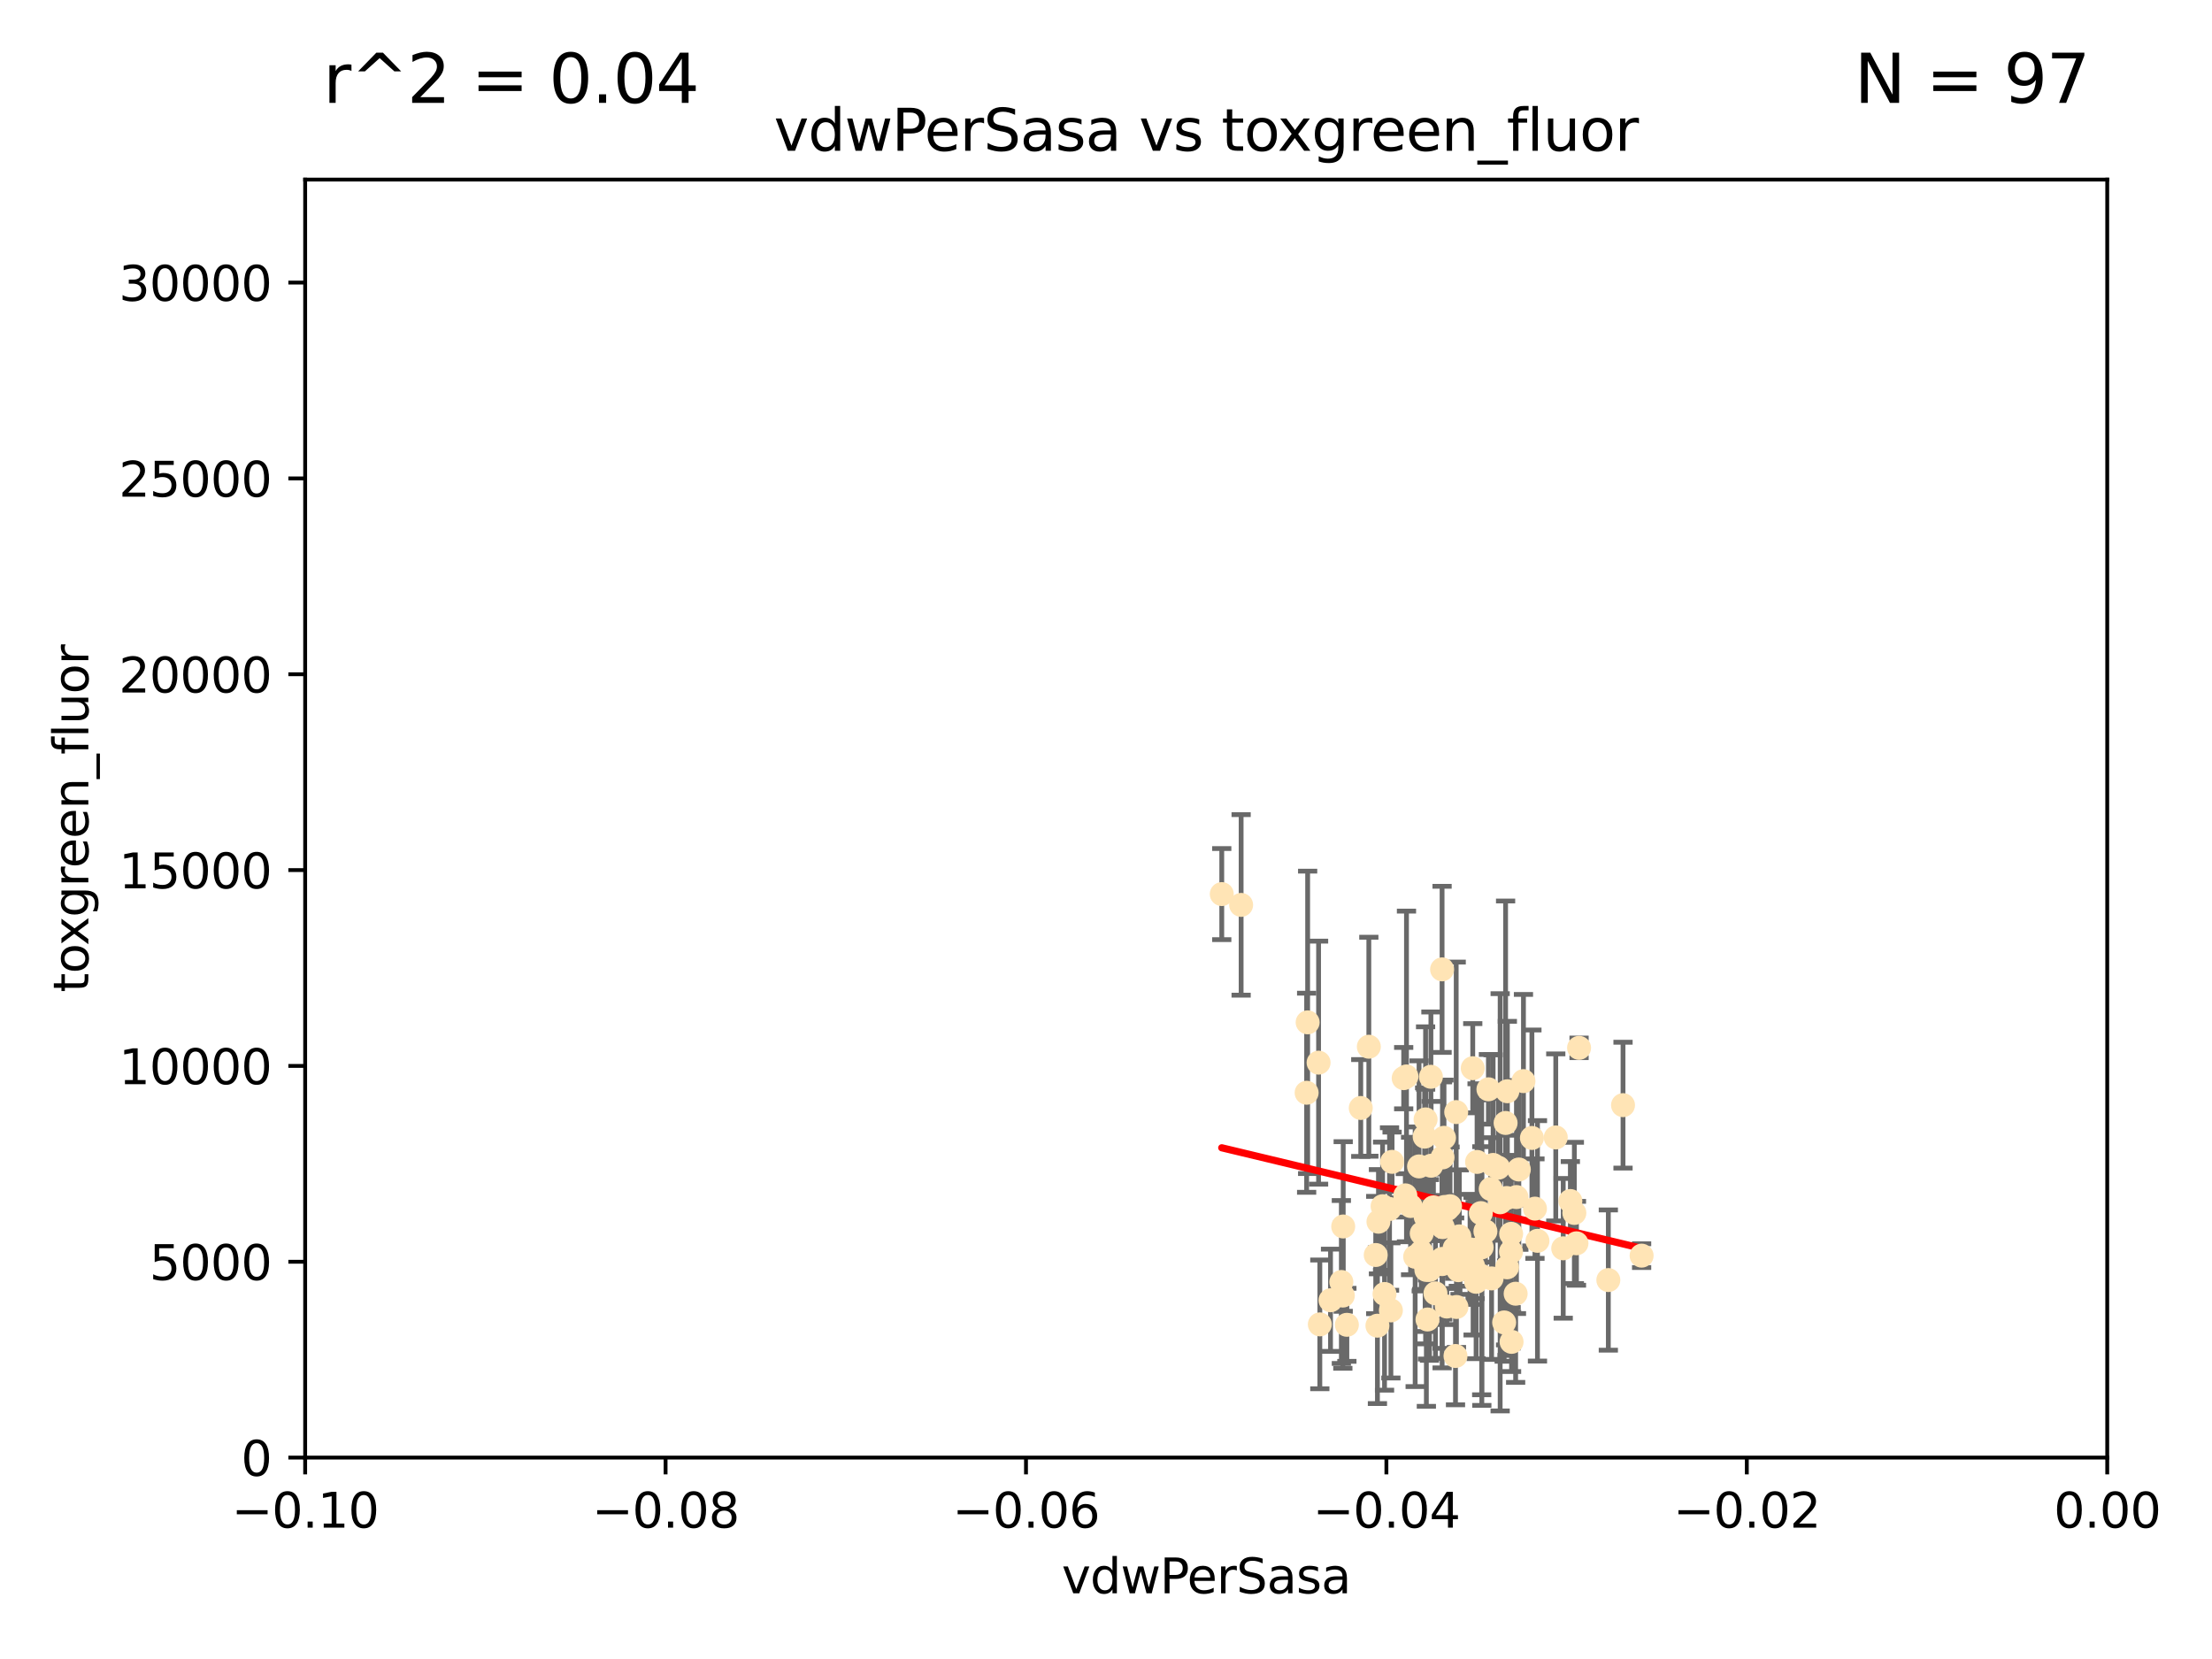 <?xml version="1.0" encoding="utf-8" standalone="no"?>
<!DOCTYPE svg PUBLIC "-//W3C//DTD SVG 1.1//EN"
  "http://www.w3.org/Graphics/SVG/1.1/DTD/svg11.dtd">
<svg xmlns:xlink="http://www.w3.org/1999/xlink" width="460.8pt" height="345.6pt" viewBox="0 0 460.8 345.6" xmlns="http://www.w3.org/2000/svg" version="1.1">
 <defs>
  <style type="text/css">*{stroke-linejoin: round; stroke-linecap: butt}</style>
 </defs>
 <g id="figure_1">
  <g id="patch_1">
   <path d="M 0 345.6 
L 460.8 345.6 
L 460.8 0 
L 0 0 
z
" style="fill: #ffffff"/>
  </g>
  <g id="axes_1">
   <g id="patch_2">
    <path d="M 63.571 303.64 
L 438.975 303.64 
L 438.975 37.411 
L 63.571 37.411 
z
" style="fill: #ffffff"/>
   </g>
   <g id="PathCollection_1">
    <defs>
     <path id="m60844d5322" d="M 0 1.118 
C 0.297 1.118 0.581 1 0.791 0.791 
C 1 0.581 1.118 0.297 1.118 0 
C 1.118 -0.297 1 -0.581 0.791 -0.791 
C 0.581 -1 0.297 -1.118 0 -1.118 
C -0.297 -1.118 -0.581 -1 -0.791 -0.791 
C -1 -0.581 -1.118 -0.297 -1.118 0 
C -1.118 0.297 -1 0.581 -0.791 0.791 
C -0.581 1 -0.297 1.118 0 1.118 
z
" style="stroke: #ffe4b5"/>
    </defs>
    <g clip-path="url(#p3d11feb8a4)">
     <use xlink:href="#m60844d5322" x="274.684" y="221.368" style="fill: #ffe4b5; stroke: #ffe4b5"/>
     <use xlink:href="#m60844d5322" x="289.464" y="251.854" style="fill: #ffe4b5; stroke: #ffe4b5"/>
     <use xlink:href="#m60844d5322" x="258.55" y="188.508" style="fill: #ffe4b5; stroke: #ffe4b5"/>
     <use xlink:href="#m60844d5322" x="300.415" y="262.257" style="fill: #ffe4b5; stroke: #ffe4b5"/>
     <use xlink:href="#m60844d5322" x="289.996" y="242.032" style="fill: #ffe4b5; stroke: #ffe4b5"/>
     <use xlink:href="#m60844d5322" x="319.761" y="251.778" style="fill: #ffe4b5; stroke: #ffe4b5"/>
     <use xlink:href="#m60844d5322" x="292.414" y="224.599" style="fill: #ffe4b5; stroke: #ffe4b5"/>
     <use xlink:href="#m60844d5322" x="283.472" y="230.814" style="fill: #ffe4b5; stroke: #ffe4b5"/>
     <use xlink:href="#m60844d5322" x="285.152" y="218.05" style="fill: #ffe4b5; stroke: #ffe4b5"/>
     <use xlink:href="#m60844d5322" x="292.995" y="224.242" style="fill: #ffe4b5; stroke: #ffe4b5"/>
     <use xlink:href="#m60844d5322" x="272.406" y="212.975" style="fill: #ffe4b5; stroke: #ffe4b5"/>
     <use xlink:href="#m60844d5322" x="300.546" y="255.63" style="fill: #ffe4b5; stroke: #ffe4b5"/>
     <use xlink:href="#m60844d5322" x="301.516" y="251.868" style="fill: #ffe4b5; stroke: #ffe4b5"/>
     <use xlink:href="#m60844d5322" x="279.814" y="255.498" style="fill: #ffe4b5; stroke: #ffe4b5"/>
     <use xlink:href="#m60844d5322" x="272.196" y="227.64" style="fill: #ffe4b5; stroke: #ffe4b5"/>
     <use xlink:href="#m60844d5322" x="303.207" y="282.477" style="fill: #ffe4b5; stroke: #ffe4b5"/>
     <use xlink:href="#m60844d5322" x="313.643" y="233.934" style="fill: #ffe4b5; stroke: #ffe4b5"/>
     <use xlink:href="#m60844d5322" x="277.172" y="270.866" style="fill: #ffe4b5; stroke: #ffe4b5"/>
     <use xlink:href="#m60844d5322" x="296.78" y="236.783" style="fill: #ffe4b5; stroke: #ffe4b5"/>
     <use xlink:href="#m60844d5322" x="312.51" y="250.459" style="fill: #ffe4b5; stroke: #ffe4b5"/>
     <use xlink:href="#m60844d5322" x="308.692" y="265.821" style="fill: #ffe4b5; stroke: #ffe4b5"/>
     <use xlink:href="#m60844d5322" x="300.422" y="263.335" style="fill: #ffe4b5; stroke: #ffe4b5"/>
     <use xlink:href="#m60844d5322" x="286.944" y="276.165" style="fill: #ffe4b5; stroke: #ffe4b5"/>
     <use xlink:href="#m60844d5322" x="306.801" y="222.528" style="fill: #ffe4b5; stroke: #ffe4b5"/>
     <use xlink:href="#m60844d5322" x="280.579" y="275.982" style="fill: #ffe4b5; stroke: #ffe4b5"/>
     <use xlink:href="#m60844d5322" x="288.018" y="251.276" style="fill: #ffe4b5; stroke: #ffe4b5"/>
     <use xlink:href="#m60844d5322" x="311.044" y="242.673" style="fill: #ffe4b5; stroke: #ffe4b5"/>
     <use xlink:href="#m60844d5322" x="297.138" y="264.551" style="fill: #ffe4b5; stroke: #ffe4b5"/>
     <use xlink:href="#m60844d5322" x="296.974" y="233.19" style="fill: #ffe4b5; stroke: #ffe4b5"/>
     <use xlink:href="#m60844d5322" x="304.001" y="257.558" style="fill: #ffe4b5; stroke: #ffe4b5"/>
     <use xlink:href="#m60844d5322" x="302.072" y="251.274" style="fill: #ffe4b5; stroke: #ffe4b5"/>
     <use xlink:href="#m60844d5322" x="286.59" y="261.441" style="fill: #ffe4b5; stroke: #ffe4b5"/>
     <use xlink:href="#m60844d5322" x="297.783" y="264.556" style="fill: #ffe4b5; stroke: #ffe4b5"/>
     <use xlink:href="#m60844d5322" x="304.146" y="263.625" style="fill: #ffe4b5; stroke: #ffe4b5"/>
     <use xlink:href="#m60844d5322" x="287.158" y="254.506" style="fill: #ffe4b5; stroke: #ffe4b5"/>
     <use xlink:href="#m60844d5322" x="307.701" y="242.05" style="fill: #ffe4b5; stroke: #ffe4b5"/>
     <use xlink:href="#m60844d5322" x="298.608" y="251.512" style="fill: #ffe4b5; stroke: #ffe4b5"/>
     <use xlink:href="#m60844d5322" x="300.501" y="241.107" style="fill: #ffe4b5; stroke: #ffe4b5"/>
     <use xlink:href="#m60844d5322" x="296.882" y="263.283" style="fill: #ffe4b5; stroke: #ffe4b5"/>
     <use xlink:href="#m60844d5322" x="317.364" y="225.216" style="fill: #ffe4b5; stroke: #ffe4b5"/>
     <use xlink:href="#m60844d5322" x="312.122" y="243.252" style="fill: #ffe4b5; stroke: #ffe4b5"/>
     <use xlink:href="#m60844d5322" x="298.086" y="224.314" style="fill: #ffe4b5; stroke: #ffe4b5"/>
     <use xlink:href="#m60844d5322" x="300.412" y="201.938" style="fill: #ffe4b5; stroke: #ffe4b5"/>
     <use xlink:href="#m60844d5322" x="308.484" y="252.712" style="fill: #ffe4b5; stroke: #ffe4b5"/>
     <use xlink:href="#m60844d5322" x="309.44" y="256.511" style="fill: #ffe4b5; stroke: #ffe4b5"/>
     <use xlink:href="#m60844d5322" x="300.914" y="251.434" style="fill: #ffe4b5; stroke: #ffe4b5"/>
     <use xlink:href="#m60844d5322" x="295.615" y="242.986" style="fill: #ffe4b5; stroke: #ffe4b5"/>
     <use xlink:href="#m60844d5322" x="292.755" y="249.014" style="fill: #ffe4b5; stroke: #ffe4b5"/>
     <use xlink:href="#m60844d5322" x="296.071" y="260.79" style="fill: #ffe4b5; stroke: #ffe4b5"/>
     <use xlink:href="#m60844d5322" x="310.543" y="247.687" style="fill: #ffe4b5; stroke: #ffe4b5"/>
     <use xlink:href="#m60844d5322" x="279.43" y="267.059" style="fill: #ffe4b5; stroke: #ffe4b5"/>
     <use xlink:href="#m60844d5322" x="279.738" y="269.889" style="fill: #ffe4b5; stroke: #ffe4b5"/>
     <use xlink:href="#m60844d5322" x="303.027" y="260.017" style="fill: #ffe4b5; stroke: #ffe4b5"/>
     <use xlink:href="#m60844d5322" x="298.127" y="242.844" style="fill: #ffe4b5; stroke: #ffe4b5"/>
     <use xlink:href="#m60844d5322" x="300.811" y="237.022" style="fill: #ffe4b5; stroke: #ffe4b5"/>
     <use xlink:href="#m60844d5322" x="315.736" y="269.503" style="fill: #ffe4b5; stroke: #ffe4b5"/>
     <use xlink:href="#m60844d5322" x="306.238" y="260.267" style="fill: #ffe4b5; stroke: #ffe4b5"/>
     <use xlink:href="#m60844d5322" x="314.801" y="257.032" style="fill: #ffe4b5; stroke: #ffe4b5"/>
     <use xlink:href="#m60844d5322" x="303.404" y="272.268" style="fill: #ffe4b5; stroke: #ffe4b5"/>
     <use xlink:href="#m60844d5322" x="310.066" y="226.921" style="fill: #ffe4b5; stroke: #ffe4b5"/>
     <use xlink:href="#m60844d5322" x="303.354" y="231.666" style="fill: #ffe4b5; stroke: #ffe4b5"/>
     <use xlink:href="#m60844d5322" x="293.85" y="251.234" style="fill: #ffe4b5; stroke: #ffe4b5"/>
     <use xlink:href="#m60844d5322" x="341.979" y="261.572" style="fill: #ffe4b5; stroke: #ffe4b5"/>
     <use xlink:href="#m60844d5322" x="303.796" y="264.602" style="fill: #ffe4b5; stroke: #ffe4b5"/>
     <use xlink:href="#m60844d5322" x="314.888" y="279.533" style="fill: #ffe4b5; stroke: #ffe4b5"/>
     <use xlink:href="#m60844d5322" x="288.424" y="269.56" style="fill: #ffe4b5; stroke: #ffe4b5"/>
     <use xlink:href="#m60844d5322" x="299.034" y="269.431" style="fill: #ffe4b5; stroke: #ffe4b5"/>
     <use xlink:href="#m60844d5322" x="296.98" y="253.432" style="fill: #ffe4b5; stroke: #ffe4b5"/>
     <use xlink:href="#m60844d5322" x="307.497" y="267.022" style="fill: #ffe4b5; stroke: #ffe4b5"/>
     <use xlink:href="#m60844d5322" x="254.516" y="186.253" style="fill: #ffe4b5; stroke: #ffe4b5"/>
     <use xlink:href="#m60844d5322" x="308.663" y="259.843" style="fill: #ffe4b5; stroke: #ffe4b5"/>
     <use xlink:href="#m60844d5322" x="325.649" y="260.049" style="fill: #ffe4b5; stroke: #ffe4b5"/>
     <use xlink:href="#m60844d5322" x="320.284" y="258.489" style="fill: #ffe4b5; stroke: #ffe4b5"/>
     <use xlink:href="#m60844d5322" x="319.126" y="237.057" style="fill: #ffe4b5; stroke: #ffe4b5"/>
     <use xlink:href="#m60844d5322" x="307.295" y="260.503" style="fill: #ffe4b5; stroke: #ffe4b5"/>
     <use xlink:href="#m60844d5322" x="296.173" y="256.941" style="fill: #ffe4b5; stroke: #ffe4b5"/>
     <use xlink:href="#m60844d5322" x="294.803" y="261.805" style="fill: #ffe4b5; stroke: #ffe4b5"/>
     <use xlink:href="#m60844d5322" x="313.95" y="264.004" style="fill: #ffe4b5; stroke: #ffe4b5"/>
     <use xlink:href="#m60844d5322" x="314.775" y="260.753" style="fill: #ffe4b5; stroke: #ffe4b5"/>
     <use xlink:href="#m60844d5322" x="327.969" y="252.678" style="fill: #ffe4b5; stroke: #ffe4b5"/>
     <use xlink:href="#m60844d5322" x="314.01" y="227.329" style="fill: #ffe4b5; stroke: #ffe4b5"/>
     <use xlink:href="#m60844d5322" x="274.945" y="275.892" style="fill: #ffe4b5; stroke: #ffe4b5"/>
     <use xlink:href="#m60844d5322" x="310.725" y="266.318" style="fill: #ffe4b5; stroke: #ffe4b5"/>
     <use xlink:href="#m60844d5322" x="306.875" y="263.766" style="fill: #ffe4b5; stroke: #ffe4b5"/>
     <use xlink:href="#m60844d5322" x="316.403" y="243.628" style="fill: #ffe4b5; stroke: #ffe4b5"/>
     <use xlink:href="#m60844d5322" x="335.045" y="266.659" style="fill: #ffe4b5; stroke: #ffe4b5"/>
     <use xlink:href="#m60844d5322" x="289.747" y="272.984" style="fill: #ffe4b5; stroke: #ffe4b5"/>
     <use xlink:href="#m60844d5322" x="328.949" y="218.283" style="fill: #ffe4b5; stroke: #ffe4b5"/>
     <use xlink:href="#m60844d5322" x="327.134" y="250.194" style="fill: #ffe4b5; stroke: #ffe4b5"/>
     <use xlink:href="#m60844d5322" x="313.861" y="249.569" style="fill: #ffe4b5; stroke: #ffe4b5"/>
     <use xlink:href="#m60844d5322" x="297.373" y="274.872" style="fill: #ffe4b5; stroke: #ffe4b5"/>
     <use xlink:href="#m60844d5322" x="328.406" y="259.002" style="fill: #ffe4b5; stroke: #ffe4b5"/>
     <use xlink:href="#m60844d5322" x="313.345" y="275.488" style="fill: #ffe4b5; stroke: #ffe4b5"/>
     <use xlink:href="#m60844d5322" x="324.095" y="236.948" style="fill: #ffe4b5; stroke: #ffe4b5"/>
     <use xlink:href="#m60844d5322" x="338.105" y="230.223" style="fill: #ffe4b5; stroke: #ffe4b5"/>
     <use xlink:href="#m60844d5322" x="315.905" y="249.369" style="fill: #ffe4b5; stroke: #ffe4b5"/>
     <use xlink:href="#m60844d5322" x="301.396" y="272.175" style="fill: #ffe4b5; stroke: #ffe4b5"/>
    </g>
   </g>
   <g id="matplotlib.axis_1">
    <g id="xtick_1">
     <g id="line2d_1">
      <defs>
       <path id="m6d5e8b5c1b" d="M 0 0 
L 0 3.5 
" style="stroke: #000000; stroke-width: 0.8"/>
      </defs>
      <g>
       <use xlink:href="#m6d5e8b5c1b" x="63.571" y="303.64" style="stroke: #000000; stroke-width: 0.8"/>
      </g>
     </g>
     <g id="text_1">
      <!-- −0.10 -->
      <g transform="translate(48.249 318.238)scale(0.1 -0.1)">
       <defs>
        <path id="DejaVuSans-2212" d="M 678 2272 
L 4684 2272 
L 4684 1741 
L 678 1741 
L 678 2272 
z
" transform="scale(0.016)"/>
        <path id="DejaVuSans-30" d="M 2034 4250 
Q 1547 4250 1301 3770 
Q 1056 3291 1056 2328 
Q 1056 1369 1301 889 
Q 1547 409 2034 409 
Q 2525 409 2770 889 
Q 3016 1369 3016 2328 
Q 3016 3291 2770 3770 
Q 2525 4250 2034 4250 
z
M 2034 4750 
Q 2819 4750 3233 4129 
Q 3647 3509 3647 2328 
Q 3647 1150 3233 529 
Q 2819 -91 2034 -91 
Q 1250 -91 836 529 
Q 422 1150 422 2328 
Q 422 3509 836 4129 
Q 1250 4750 2034 4750 
z
" transform="scale(0.016)"/>
        <path id="DejaVuSans-2e" d="M 684 794 
L 1344 794 
L 1344 0 
L 684 0 
L 684 794 
z
" transform="scale(0.016)"/>
        <path id="DejaVuSans-31" d="M 794 531 
L 1825 531 
L 1825 4091 
L 703 3866 
L 703 4441 
L 1819 4666 
L 2450 4666 
L 2450 531 
L 3481 531 
L 3481 0 
L 794 0 
L 794 531 
z
" transform="scale(0.016)"/>
       </defs>
       <use xlink:href="#DejaVuSans-2212"/>
       <use xlink:href="#DejaVuSans-30" x="83.789"/>
       <use xlink:href="#DejaVuSans-2e" x="147.412"/>
       <use xlink:href="#DejaVuSans-31" x="179.199"/>
       <use xlink:href="#DejaVuSans-30" x="242.822"/>
      </g>
     </g>
    </g>
    <g id="xtick_2">
     <g id="line2d_2">
      <g>
       <use xlink:href="#m6d5e8b5c1b" x="138.652" y="303.64" style="stroke: #000000; stroke-width: 0.8"/>
      </g>
     </g>
     <g id="text_2">
      <!-- −0.08 -->
      <g transform="translate(123.329 318.238)scale(0.1 -0.1)">
       <defs>
        <path id="DejaVuSans-38" d="M 2034 2216 
Q 1584 2216 1326 1975 
Q 1069 1734 1069 1313 
Q 1069 891 1326 650 
Q 1584 409 2034 409 
Q 2484 409 2743 651 
Q 3003 894 3003 1313 
Q 3003 1734 2745 1975 
Q 2488 2216 2034 2216 
z
M 1403 2484 
Q 997 2584 770 2862 
Q 544 3141 544 3541 
Q 544 4100 942 4425 
Q 1341 4750 2034 4750 
Q 2731 4750 3128 4425 
Q 3525 4100 3525 3541 
Q 3525 3141 3298 2862 
Q 3072 2584 2669 2484 
Q 3125 2378 3379 2068 
Q 3634 1759 3634 1313 
Q 3634 634 3220 271 
Q 2806 -91 2034 -91 
Q 1263 -91 848 271 
Q 434 634 434 1313 
Q 434 1759 690 2068 
Q 947 2378 1403 2484 
z
M 1172 3481 
Q 1172 3119 1398 2916 
Q 1625 2713 2034 2713 
Q 2441 2713 2670 2916 
Q 2900 3119 2900 3481 
Q 2900 3844 2670 4047 
Q 2441 4250 2034 4250 
Q 1625 4250 1398 4047 
Q 1172 3844 1172 3481 
z
" transform="scale(0.016)"/>
       </defs>
       <use xlink:href="#DejaVuSans-2212"/>
       <use xlink:href="#DejaVuSans-30" x="83.789"/>
       <use xlink:href="#DejaVuSans-2e" x="147.412"/>
       <use xlink:href="#DejaVuSans-30" x="179.199"/>
       <use xlink:href="#DejaVuSans-38" x="242.822"/>
      </g>
     </g>
    </g>
    <g id="xtick_3">
     <g id="line2d_3">
      <g>
       <use xlink:href="#m6d5e8b5c1b" x="213.733" y="303.64" style="stroke: #000000; stroke-width: 0.8"/>
      </g>
     </g>
     <g id="text_3">
      <!-- −0.06 -->
      <g transform="translate(198.41 318.238)scale(0.1 -0.1)">
       <defs>
        <path id="DejaVuSans-36" d="M 2113 2584 
Q 1688 2584 1439 2293 
Q 1191 2003 1191 1497 
Q 1191 994 1439 701 
Q 1688 409 2113 409 
Q 2538 409 2786 701 
Q 3034 994 3034 1497 
Q 3034 2003 2786 2293 
Q 2538 2584 2113 2584 
z
M 3366 4563 
L 3366 3988 
Q 3128 4100 2886 4159 
Q 2644 4219 2406 4219 
Q 1781 4219 1451 3797 
Q 1122 3375 1075 2522 
Q 1259 2794 1537 2939 
Q 1816 3084 2150 3084 
Q 2853 3084 3261 2657 
Q 3669 2231 3669 1497 
Q 3669 778 3244 343 
Q 2819 -91 2113 -91 
Q 1303 -91 875 529 
Q 447 1150 447 2328 
Q 447 3434 972 4092 
Q 1497 4750 2381 4750 
Q 2619 4750 2861 4703 
Q 3103 4656 3366 4563 
z
" transform="scale(0.016)"/>
       </defs>
       <use xlink:href="#DejaVuSans-2212"/>
       <use xlink:href="#DejaVuSans-30" x="83.789"/>
       <use xlink:href="#DejaVuSans-2e" x="147.412"/>
       <use xlink:href="#DejaVuSans-30" x="179.199"/>
       <use xlink:href="#DejaVuSans-36" x="242.822"/>
      </g>
     </g>
    </g>
    <g id="xtick_4">
     <g id="line2d_4">
      <g>
       <use xlink:href="#m6d5e8b5c1b" x="288.813" y="303.64" style="stroke: #000000; stroke-width: 0.8"/>
      </g>
     </g>
     <g id="text_4">
      <!-- −0.04 -->
      <g transform="translate(273.491 318.238)scale(0.1 -0.1)">
       <defs>
        <path id="DejaVuSans-34" d="M 2419 4116 
L 825 1625 
L 2419 1625 
L 2419 4116 
z
M 2253 4666 
L 3047 4666 
L 3047 1625 
L 3713 1625 
L 3713 1100 
L 3047 1100 
L 3047 0 
L 2419 0 
L 2419 1100 
L 313 1100 
L 313 1709 
L 2253 4666 
z
" transform="scale(0.016)"/>
       </defs>
       <use xlink:href="#DejaVuSans-2212"/>
       <use xlink:href="#DejaVuSans-30" x="83.789"/>
       <use xlink:href="#DejaVuSans-2e" x="147.412"/>
       <use xlink:href="#DejaVuSans-30" x="179.199"/>
       <use xlink:href="#DejaVuSans-34" x="242.822"/>
      </g>
     </g>
    </g>
    <g id="xtick_5">
     <g id="line2d_5">
      <g>
       <use xlink:href="#m6d5e8b5c1b" x="363.894" y="303.64" style="stroke: #000000; stroke-width: 0.8"/>
      </g>
     </g>
     <g id="text_5">
      <!-- −0.02 -->
      <g transform="translate(348.572 318.238)scale(0.1 -0.1)">
       <defs>
        <path id="DejaVuSans-32" d="M 1228 531 
L 3431 531 
L 3431 0 
L 469 0 
L 469 531 
Q 828 903 1448 1529 
Q 2069 2156 2228 2338 
Q 2531 2678 2651 2914 
Q 2772 3150 2772 3378 
Q 2772 3750 2511 3984 
Q 2250 4219 1831 4219 
Q 1534 4219 1204 4116 
Q 875 4013 500 3803 
L 500 4441 
Q 881 4594 1212 4672 
Q 1544 4750 1819 4750 
Q 2544 4750 2975 4387 
Q 3406 4025 3406 3419 
Q 3406 3131 3298 2873 
Q 3191 2616 2906 2266 
Q 2828 2175 2409 1742 
Q 1991 1309 1228 531 
z
" transform="scale(0.016)"/>
       </defs>
       <use xlink:href="#DejaVuSans-2212"/>
       <use xlink:href="#DejaVuSans-30" x="83.789"/>
       <use xlink:href="#DejaVuSans-2e" x="147.412"/>
       <use xlink:href="#DejaVuSans-30" x="179.199"/>
       <use xlink:href="#DejaVuSans-32" x="242.822"/>
      </g>
     </g>
    </g>
    <g id="xtick_6">
     <g id="line2d_6">
      <g>
       <use xlink:href="#m6d5e8b5c1b" x="438.975" y="303.64" style="stroke: #000000; stroke-width: 0.8"/>
      </g>
     </g>
     <g id="text_6">
      <!-- 0.00 -->
      <g transform="translate(427.842 318.238)scale(0.1 -0.1)">
       <use xlink:href="#DejaVuSans-30"/>
       <use xlink:href="#DejaVuSans-2e" x="63.623"/>
       <use xlink:href="#DejaVuSans-30" x="95.41"/>
       <use xlink:href="#DejaVuSans-30" x="159.033"/>
      </g>
     </g>
    </g>
    <g id="text_7">
     <!-- vdwPerSasa -->
     <g transform="translate(221.178 331.917)scale(0.1 -0.1)">
      <defs>
       <path id="DejaVuSans-76" d="M 191 3500 
L 800 3500 
L 1894 563 
L 2988 3500 
L 3597 3500 
L 2284 0 
L 1503 0 
L 191 3500 
z
" transform="scale(0.016)"/>
       <path id="DejaVuSans-64" d="M 2906 2969 
L 2906 4863 
L 3481 4863 
L 3481 0 
L 2906 0 
L 2906 525 
Q 2725 213 2448 61 
Q 2172 -91 1784 -91 
Q 1150 -91 751 415 
Q 353 922 353 1747 
Q 353 2572 751 3078 
Q 1150 3584 1784 3584 
Q 2172 3584 2448 3432 
Q 2725 3281 2906 2969 
z
M 947 1747 
Q 947 1113 1208 752 
Q 1469 391 1925 391 
Q 2381 391 2643 752 
Q 2906 1113 2906 1747 
Q 2906 2381 2643 2742 
Q 2381 3103 1925 3103 
Q 1469 3103 1208 2742 
Q 947 2381 947 1747 
z
" transform="scale(0.016)"/>
       <path id="DejaVuSans-77" d="M 269 3500 
L 844 3500 
L 1563 769 
L 2278 3500 
L 2956 3500 
L 3675 769 
L 4391 3500 
L 4966 3500 
L 4050 0 
L 3372 0 
L 2619 2869 
L 1863 0 
L 1184 0 
L 269 3500 
z
" transform="scale(0.016)"/>
       <path id="DejaVuSans-50" d="M 1259 4147 
L 1259 2394 
L 2053 2394 
Q 2494 2394 2734 2622 
Q 2975 2850 2975 3272 
Q 2975 3691 2734 3919 
Q 2494 4147 2053 4147 
L 1259 4147 
z
M 628 4666 
L 2053 4666 
Q 2838 4666 3239 4311 
Q 3641 3956 3641 3272 
Q 3641 2581 3239 2228 
Q 2838 1875 2053 1875 
L 1259 1875 
L 1259 0 
L 628 0 
L 628 4666 
z
" transform="scale(0.016)"/>
       <path id="DejaVuSans-65" d="M 3597 1894 
L 3597 1613 
L 953 1613 
Q 991 1019 1311 708 
Q 1631 397 2203 397 
Q 2534 397 2845 478 
Q 3156 559 3463 722 
L 3463 178 
Q 3153 47 2828 -22 
Q 2503 -91 2169 -91 
Q 1331 -91 842 396 
Q 353 884 353 1716 
Q 353 2575 817 3079 
Q 1281 3584 2069 3584 
Q 2775 3584 3186 3129 
Q 3597 2675 3597 1894 
z
M 3022 2063 
Q 3016 2534 2758 2815 
Q 2500 3097 2075 3097 
Q 1594 3097 1305 2825 
Q 1016 2553 972 2059 
L 3022 2063 
z
" transform="scale(0.016)"/>
       <path id="DejaVuSans-72" d="M 2631 2963 
Q 2534 3019 2420 3045 
Q 2306 3072 2169 3072 
Q 1681 3072 1420 2755 
Q 1159 2438 1159 1844 
L 1159 0 
L 581 0 
L 581 3500 
L 1159 3500 
L 1159 2956 
Q 1341 3275 1631 3429 
Q 1922 3584 2338 3584 
Q 2397 3584 2469 3576 
Q 2541 3569 2628 3553 
L 2631 2963 
z
" transform="scale(0.016)"/>
       <path id="DejaVuSans-53" d="M 3425 4513 
L 3425 3897 
Q 3066 4069 2747 4153 
Q 2428 4238 2131 4238 
Q 1616 4238 1336 4038 
Q 1056 3838 1056 3469 
Q 1056 3159 1242 3001 
Q 1428 2844 1947 2747 
L 2328 2669 
Q 3034 2534 3370 2195 
Q 3706 1856 3706 1288 
Q 3706 609 3251 259 
Q 2797 -91 1919 -91 
Q 1588 -91 1214 -16 
Q 841 59 441 206 
L 441 856 
Q 825 641 1194 531 
Q 1563 422 1919 422 
Q 2459 422 2753 634 
Q 3047 847 3047 1241 
Q 3047 1584 2836 1778 
Q 2625 1972 2144 2069 
L 1759 2144 
Q 1053 2284 737 2584 
Q 422 2884 422 3419 
Q 422 4038 858 4394 
Q 1294 4750 2059 4750 
Q 2388 4750 2728 4690 
Q 3069 4631 3425 4513 
z
" transform="scale(0.016)"/>
       <path id="DejaVuSans-61" d="M 2194 1759 
Q 1497 1759 1228 1600 
Q 959 1441 959 1056 
Q 959 750 1161 570 
Q 1363 391 1709 391 
Q 2188 391 2477 730 
Q 2766 1069 2766 1631 
L 2766 1759 
L 2194 1759 
z
M 3341 1997 
L 3341 0 
L 2766 0 
L 2766 531 
Q 2569 213 2275 61 
Q 1981 -91 1556 -91 
Q 1019 -91 701 211 
Q 384 513 384 1019 
Q 384 1609 779 1909 
Q 1175 2209 1959 2209 
L 2766 2209 
L 2766 2266 
Q 2766 2663 2505 2880 
Q 2244 3097 1772 3097 
Q 1472 3097 1187 3025 
Q 903 2953 641 2809 
L 641 3341 
Q 956 3463 1253 3523 
Q 1550 3584 1831 3584 
Q 2591 3584 2966 3190 
Q 3341 2797 3341 1997 
z
" transform="scale(0.016)"/>
       <path id="DejaVuSans-73" d="M 2834 3397 
L 2834 2853 
Q 2591 2978 2328 3040 
Q 2066 3103 1784 3103 
Q 1356 3103 1142 2972 
Q 928 2841 928 2578 
Q 928 2378 1081 2264 
Q 1234 2150 1697 2047 
L 1894 2003 
Q 2506 1872 2764 1633 
Q 3022 1394 3022 966 
Q 3022 478 2636 193 
Q 2250 -91 1575 -91 
Q 1294 -91 989 -36 
Q 684 19 347 128 
L 347 722 
Q 666 556 975 473 
Q 1284 391 1588 391 
Q 1994 391 2212 530 
Q 2431 669 2431 922 
Q 2431 1156 2273 1281 
Q 2116 1406 1581 1522 
L 1381 1569 
Q 847 1681 609 1914 
Q 372 2147 372 2553 
Q 372 3047 722 3315 
Q 1072 3584 1716 3584 
Q 2034 3584 2315 3537 
Q 2597 3491 2834 3397 
z
" transform="scale(0.016)"/>
      </defs>
      <use xlink:href="#DejaVuSans-76"/>
      <use xlink:href="#DejaVuSans-64" x="59.18"/>
      <use xlink:href="#DejaVuSans-77" x="122.656"/>
      <use xlink:href="#DejaVuSans-50" x="204.443"/>
      <use xlink:href="#DejaVuSans-65" x="261.121"/>
      <use xlink:href="#DejaVuSans-72" x="322.645"/>
      <use xlink:href="#DejaVuSans-53" x="363.758"/>
      <use xlink:href="#DejaVuSans-61" x="427.234"/>
      <use xlink:href="#DejaVuSans-73" x="488.514"/>
      <use xlink:href="#DejaVuSans-61" x="540.613"/>
     </g>
    </g>
   </g>
   <g id="matplotlib.axis_2">
    <g id="ytick_1">
     <g id="line2d_7">
      <defs>
       <path id="m5edf2f1012" d="M 0 0 
L -3.5 0 
" style="stroke: #000000; stroke-width: 0.8"/>
      </defs>
      <g>
       <use xlink:href="#m5edf2f1012" x="63.571" y="303.64" style="stroke: #000000; stroke-width: 0.8"/>
      </g>
     </g>
     <g id="text_8">
      <!-- 0 -->
      <g transform="translate(50.209 307.439)scale(0.1 -0.1)">
       <use xlink:href="#DejaVuSans-30"/>
      </g>
     </g>
    </g>
    <g id="ytick_2">
     <g id="line2d_8">
      <g>
       <use xlink:href="#m5edf2f1012" x="63.571" y="262.845" style="stroke: #000000; stroke-width: 0.8"/>
      </g>
     </g>
     <g id="text_9">
      <!-- 5000 -->
      <g transform="translate(31.121 266.644)scale(0.1 -0.1)">
       <defs>
        <path id="DejaVuSans-35" d="M 691 4666 
L 3169 4666 
L 3169 4134 
L 1269 4134 
L 1269 2991 
Q 1406 3038 1543 3061 
Q 1681 3084 1819 3084 
Q 2600 3084 3056 2656 
Q 3513 2228 3513 1497 
Q 3513 744 3044 326 
Q 2575 -91 1722 -91 
Q 1428 -91 1123 -41 
Q 819 9 494 109 
L 494 744 
Q 775 591 1075 516 
Q 1375 441 1709 441 
Q 2250 441 2565 725 
Q 2881 1009 2881 1497 
Q 2881 1984 2565 2268 
Q 2250 2553 1709 2553 
Q 1456 2553 1204 2497 
Q 953 2441 691 2322 
L 691 4666 
z
" transform="scale(0.016)"/>
       </defs>
       <use xlink:href="#DejaVuSans-35"/>
       <use xlink:href="#DejaVuSans-30" x="63.623"/>
       <use xlink:href="#DejaVuSans-30" x="127.246"/>
       <use xlink:href="#DejaVuSans-30" x="190.869"/>
      </g>
     </g>
    </g>
    <g id="ytick_3">
     <g id="line2d_9">
      <g>
       <use xlink:href="#m5edf2f1012" x="63.571" y="222.05" style="stroke: #000000; stroke-width: 0.8"/>
      </g>
     </g>
     <g id="text_10">
      <!-- 10000 -->
      <g transform="translate(24.759 225.849)scale(0.1 -0.1)">
       <use xlink:href="#DejaVuSans-31"/>
       <use xlink:href="#DejaVuSans-30" x="63.623"/>
       <use xlink:href="#DejaVuSans-30" x="127.246"/>
       <use xlink:href="#DejaVuSans-30" x="190.869"/>
       <use xlink:href="#DejaVuSans-30" x="254.492"/>
      </g>
     </g>
    </g>
    <g id="ytick_4">
     <g id="line2d_10">
      <g>
       <use xlink:href="#m5edf2f1012" x="63.571" y="181.255" style="stroke: #000000; stroke-width: 0.8"/>
      </g>
     </g>
     <g id="text_11">
      <!-- 15000 -->
      <g transform="translate(24.759 185.054)scale(0.1 -0.1)">
       <use xlink:href="#DejaVuSans-31"/>
       <use xlink:href="#DejaVuSans-35" x="63.623"/>
       <use xlink:href="#DejaVuSans-30" x="127.246"/>
       <use xlink:href="#DejaVuSans-30" x="190.869"/>
       <use xlink:href="#DejaVuSans-30" x="254.492"/>
      </g>
     </g>
    </g>
    <g id="ytick_5">
     <g id="line2d_11">
      <g>
       <use xlink:href="#m5edf2f1012" x="63.571" y="140.459" style="stroke: #000000; stroke-width: 0.8"/>
      </g>
     </g>
     <g id="text_12">
      <!-- 20000 -->
      <g transform="translate(24.759 144.259)scale(0.1 -0.1)">
       <use xlink:href="#DejaVuSans-32"/>
       <use xlink:href="#DejaVuSans-30" x="63.623"/>
       <use xlink:href="#DejaVuSans-30" x="127.246"/>
       <use xlink:href="#DejaVuSans-30" x="190.869"/>
       <use xlink:href="#DejaVuSans-30" x="254.492"/>
      </g>
     </g>
    </g>
    <g id="ytick_6">
     <g id="line2d_12">
      <g>
       <use xlink:href="#m5edf2f1012" x="63.571" y="99.664" style="stroke: #000000; stroke-width: 0.8"/>
      </g>
     </g>
     <g id="text_13">
      <!-- 25000 -->
      <g transform="translate(24.759 103.464)scale(0.1 -0.1)">
       <use xlink:href="#DejaVuSans-32"/>
       <use xlink:href="#DejaVuSans-35" x="63.623"/>
       <use xlink:href="#DejaVuSans-30" x="127.246"/>
       <use xlink:href="#DejaVuSans-30" x="190.869"/>
       <use xlink:href="#DejaVuSans-30" x="254.492"/>
      </g>
     </g>
    </g>
    <g id="ytick_7">
     <g id="line2d_13">
      <g>
       <use xlink:href="#m5edf2f1012" x="63.571" y="58.869" style="stroke: #000000; stroke-width: 0.8"/>
      </g>
     </g>
     <g id="text_14">
      <!-- 30000 -->
      <g transform="translate(24.759 62.668)scale(0.1 -0.1)">
       <defs>
        <path id="DejaVuSans-33" d="M 2597 2516 
Q 3050 2419 3304 2112 
Q 3559 1806 3559 1356 
Q 3559 666 3084 287 
Q 2609 -91 1734 -91 
Q 1441 -91 1130 -33 
Q 819 25 488 141 
L 488 750 
Q 750 597 1062 519 
Q 1375 441 1716 441 
Q 2309 441 2620 675 
Q 2931 909 2931 1356 
Q 2931 1769 2642 2001 
Q 2353 2234 1838 2234 
L 1294 2234 
L 1294 2753 
L 1863 2753 
Q 2328 2753 2575 2939 
Q 2822 3125 2822 3475 
Q 2822 3834 2567 4026 
Q 2313 4219 1838 4219 
Q 1578 4219 1281 4162 
Q 984 4106 628 3988 
L 628 4550 
Q 988 4650 1302 4700 
Q 1616 4750 1894 4750 
Q 2613 4750 3031 4423 
Q 3450 4097 3450 3541 
Q 3450 3153 3228 2886 
Q 3006 2619 2597 2516 
z
" transform="scale(0.016)"/>
       </defs>
       <use xlink:href="#DejaVuSans-33"/>
       <use xlink:href="#DejaVuSans-30" x="63.623"/>
       <use xlink:href="#DejaVuSans-30" x="127.246"/>
       <use xlink:href="#DejaVuSans-30" x="190.869"/>
       <use xlink:href="#DejaVuSans-30" x="254.492"/>
      </g>
     </g>
    </g>
    <g id="text_15">
     <!-- toxgreen_fluor -->
     <g transform="translate(18.401 206.72)rotate(-90)scale(0.1 -0.1)">
      <defs>
       <path id="DejaVuSans-74" d="M 1172 4494 
L 1172 3500 
L 2356 3500 
L 2356 3053 
L 1172 3053 
L 1172 1153 
Q 1172 725 1289 603 
Q 1406 481 1766 481 
L 2356 481 
L 2356 0 
L 1766 0 
Q 1100 0 847 248 
Q 594 497 594 1153 
L 594 3053 
L 172 3053 
L 172 3500 
L 594 3500 
L 594 4494 
L 1172 4494 
z
" transform="scale(0.016)"/>
       <path id="DejaVuSans-6f" d="M 1959 3097 
Q 1497 3097 1228 2736 
Q 959 2375 959 1747 
Q 959 1119 1226 758 
Q 1494 397 1959 397 
Q 2419 397 2687 759 
Q 2956 1122 2956 1747 
Q 2956 2369 2687 2733 
Q 2419 3097 1959 3097 
z
M 1959 3584 
Q 2709 3584 3137 3096 
Q 3566 2609 3566 1747 
Q 3566 888 3137 398 
Q 2709 -91 1959 -91 
Q 1206 -91 779 398 
Q 353 888 353 1747 
Q 353 2609 779 3096 
Q 1206 3584 1959 3584 
z
" transform="scale(0.016)"/>
       <path id="DejaVuSans-78" d="M 3513 3500 
L 2247 1797 
L 3578 0 
L 2900 0 
L 1881 1375 
L 863 0 
L 184 0 
L 1544 1831 
L 300 3500 
L 978 3500 
L 1906 2253 
L 2834 3500 
L 3513 3500 
z
" transform="scale(0.016)"/>
       <path id="DejaVuSans-67" d="M 2906 1791 
Q 2906 2416 2648 2759 
Q 2391 3103 1925 3103 
Q 1463 3103 1205 2759 
Q 947 2416 947 1791 
Q 947 1169 1205 825 
Q 1463 481 1925 481 
Q 2391 481 2648 825 
Q 2906 1169 2906 1791 
z
M 3481 434 
Q 3481 -459 3084 -895 
Q 2688 -1331 1869 -1331 
Q 1566 -1331 1297 -1286 
Q 1028 -1241 775 -1147 
L 775 -588 
Q 1028 -725 1275 -790 
Q 1522 -856 1778 -856 
Q 2344 -856 2625 -561 
Q 2906 -266 2906 331 
L 2906 616 
Q 2728 306 2450 153 
Q 2172 0 1784 0 
Q 1141 0 747 490 
Q 353 981 353 1791 
Q 353 2603 747 3093 
Q 1141 3584 1784 3584 
Q 2172 3584 2450 3431 
Q 2728 3278 2906 2969 
L 2906 3500 
L 3481 3500 
L 3481 434 
z
" transform="scale(0.016)"/>
       <path id="DejaVuSans-6e" d="M 3513 2113 
L 3513 0 
L 2938 0 
L 2938 2094 
Q 2938 2591 2744 2837 
Q 2550 3084 2163 3084 
Q 1697 3084 1428 2787 
Q 1159 2491 1159 1978 
L 1159 0 
L 581 0 
L 581 3500 
L 1159 3500 
L 1159 2956 
Q 1366 3272 1645 3428 
Q 1925 3584 2291 3584 
Q 2894 3584 3203 3211 
Q 3513 2838 3513 2113 
z
" transform="scale(0.016)"/>
       <path id="DejaVuSans-5f" d="M 3263 -1063 
L 3263 -1509 
L -63 -1509 
L -63 -1063 
L 3263 -1063 
z
" transform="scale(0.016)"/>
       <path id="DejaVuSans-66" d="M 2375 4863 
L 2375 4384 
L 1825 4384 
Q 1516 4384 1395 4259 
Q 1275 4134 1275 3809 
L 1275 3500 
L 2222 3500 
L 2222 3053 
L 1275 3053 
L 1275 0 
L 697 0 
L 697 3053 
L 147 3053 
L 147 3500 
L 697 3500 
L 697 3744 
Q 697 4328 969 4595 
Q 1241 4863 1831 4863 
L 2375 4863 
z
" transform="scale(0.016)"/>
       <path id="DejaVuSans-6c" d="M 603 4863 
L 1178 4863 
L 1178 0 
L 603 0 
L 603 4863 
z
" transform="scale(0.016)"/>
       <path id="DejaVuSans-75" d="M 544 1381 
L 544 3500 
L 1119 3500 
L 1119 1403 
Q 1119 906 1312 657 
Q 1506 409 1894 409 
Q 2359 409 2629 706 
Q 2900 1003 2900 1516 
L 2900 3500 
L 3475 3500 
L 3475 0 
L 2900 0 
L 2900 538 
Q 2691 219 2414 64 
Q 2138 -91 1772 -91 
Q 1169 -91 856 284 
Q 544 659 544 1381 
z
M 1991 3584 
L 1991 3584 
z
" transform="scale(0.016)"/>
      </defs>
      <use xlink:href="#DejaVuSans-74"/>
      <use xlink:href="#DejaVuSans-6f" x="39.209"/>
      <use xlink:href="#DejaVuSans-78" x="97.266"/>
      <use xlink:href="#DejaVuSans-67" x="156.445"/>
      <use xlink:href="#DejaVuSans-72" x="219.922"/>
      <use xlink:href="#DejaVuSans-65" x="258.785"/>
      <use xlink:href="#DejaVuSans-65" x="320.309"/>
      <use xlink:href="#DejaVuSans-6e" x="381.832"/>
      <use xlink:href="#DejaVuSans-5f" x="445.211"/>
      <use xlink:href="#DejaVuSans-66" x="495.211"/>
      <use xlink:href="#DejaVuSans-6c" x="530.416"/>
      <use xlink:href="#DejaVuSans-75" x="558.199"/>
      <use xlink:href="#DejaVuSans-6f" x="621.578"/>
      <use xlink:href="#DejaVuSans-72" x="682.76"/>
     </g>
    </g>
   </g>
   <g id="LineCollection_1">
    <path d="M 274.684 246.682 
L 274.684 196.054 
" clip-path="url(#p3d11feb8a4)" style="fill: none; stroke: #696969"/>
    <path d="M 289.464 268.779 
L 289.464 234.928 
" clip-path="url(#p3d11feb8a4)" style="fill: none; stroke: #696969"/>
    <path d="M 258.55 207.309 
L 258.55 169.706 
" clip-path="url(#p3d11feb8a4)" style="fill: none; stroke: #696969"/>
    <path d="M 300.415 280.889 
L 300.415 243.625 
" clip-path="url(#p3d11feb8a4)" style="fill: none; stroke: #696969"/>
    <path d="M 289.996 248.223 
L 289.996 235.841 
" clip-path="url(#p3d11feb8a4)" style="fill: none; stroke: #696969"/>
    <path d="M 319.761 262.141 
L 319.761 241.414 
" clip-path="url(#p3d11feb8a4)" style="fill: none; stroke: #696969"/>
    <path d="M 292.414 230.991 
L 292.414 218.207 
" clip-path="url(#p3d11feb8a4)" style="fill: none; stroke: #696969"/>
    <path d="M 283.472 240.901 
L 283.472 220.728 
" clip-path="url(#p3d11feb8a4)" style="fill: none; stroke: #696969"/>
    <path d="M 285.152 240.855 
L 285.152 195.246 
" clip-path="url(#p3d11feb8a4)" style="fill: none; stroke: #696969"/>
    <path d="M 292.995 258.681 
L 292.995 189.802 
" clip-path="url(#p3d11feb8a4)" style="fill: none; stroke: #696969"/>
    <path d="M 272.406 244.478 
L 272.406 181.472 
" clip-path="url(#p3d11feb8a4)" style="fill: none; stroke: #696969"/>
    <path d="M 300.546 274.813 
L 300.546 236.447 
" clip-path="url(#p3d11feb8a4)" style="fill: none; stroke: #696969"/>
    <path d="M 301.516 265.165 
L 301.516 238.57 
" clip-path="url(#p3d11feb8a4)" style="fill: none; stroke: #696969"/>
    <path d="M 279.814 273.164 
L 279.814 237.833 
" clip-path="url(#p3d11feb8a4)" style="fill: none; stroke: #696969"/>
    <path d="M 272.196 248.377 
L 272.196 206.903 
" clip-path="url(#p3d11feb8a4)" style="fill: none; stroke: #696969"/>
    <path d="M 303.207 292.648 
L 303.207 272.307 
" clip-path="url(#p3d11feb8a4)" style="fill: none; stroke: #696969"/>
    <path d="M 313.643 280.171 
L 313.643 187.696 
" clip-path="url(#p3d11feb8a4)" style="fill: none; stroke: #696969"/>
    <path d="M 277.172 281.514 
L 277.172 260.217 
" clip-path="url(#p3d11feb8a4)" style="fill: none; stroke: #696969"/>
    <path d="M 296.78 246.947 
L 296.78 226.619 
" clip-path="url(#p3d11feb8a4)" style="fill: none; stroke: #696969"/>
    <path d="M 312.51 293.923 
L 312.51 206.996 
" clip-path="url(#p3d11feb8a4)" style="fill: none; stroke: #696969"/>
    <path d="M 308.692 292.77 
L 308.692 238.871 
" clip-path="url(#p3d11feb8a4)" style="fill: none; stroke: #696969"/>
    <path d="M 300.422 284.953 
L 300.422 241.717 
" clip-path="url(#p3d11feb8a4)" style="fill: none; stroke: #696969"/>
    <path d="M 286.944 292.389 
L 286.944 259.942 
" clip-path="url(#p3d11feb8a4)" style="fill: none; stroke: #696969"/>
    <path d="M 306.801 231.822 
L 306.801 213.234 
" clip-path="url(#p3d11feb8a4)" style="fill: none; stroke: #696969"/>
    <path d="M 280.579 283.589 
L 280.579 268.375 
" clip-path="url(#p3d11feb8a4)" style="fill: none; stroke: #696969"/>
    <path d="M 288.018 264.632 
L 288.018 237.92 
" clip-path="url(#p3d11feb8a4)" style="fill: none; stroke: #696969"/>
    <path d="M 311.044 265.613 
L 311.044 219.734 
" clip-path="url(#p3d11feb8a4)" style="fill: none; stroke: #696969"/>
    <path d="M 297.138 292.964 
L 297.138 236.138 
" clip-path="url(#p3d11feb8a4)" style="fill: none; stroke: #696969"/>
    <path d="M 296.974 252.479 
L 296.974 213.902 
" clip-path="url(#p3d11feb8a4)" style="fill: none; stroke: #696969"/>
    <path d="M 304.001 271.408 
L 304.001 243.707 
" clip-path="url(#p3d11feb8a4)" style="fill: none; stroke: #696969"/>
    <path d="M 302.072 263.613 
L 302.072 238.934 
" clip-path="url(#p3d11feb8a4)" style="fill: none; stroke: #696969"/>
    <path d="M 286.59 273.658 
L 286.59 249.225 
" clip-path="url(#p3d11feb8a4)" style="fill: none; stroke: #696969"/>
    <path d="M 297.783 283.375 
L 297.783 245.737 
" clip-path="url(#p3d11feb8a4)" style="fill: none; stroke: #696969"/>
    <path d="M 304.146 269.641 
L 304.146 257.609 
" clip-path="url(#p3d11feb8a4)" style="fill: none; stroke: #696969"/>
    <path d="M 287.158 265.366 
L 287.158 243.647 
" clip-path="url(#p3d11feb8a4)" style="fill: none; stroke: #696969"/>
    <path d="M 307.701 258.33 
L 307.701 225.77 
" clip-path="url(#p3d11feb8a4)" style="fill: none; stroke: #696969"/>
    <path d="M 298.608 258.456 
L 298.608 244.567 
" clip-path="url(#p3d11feb8a4)" style="fill: none; stroke: #696969"/>
    <path d="M 300.501 256.839 
L 300.501 225.374 
" clip-path="url(#p3d11feb8a4)" style="fill: none; stroke: #696969"/>
    <path d="M 296.882 277.369 
L 296.882 249.196 
" clip-path="url(#p3d11feb8a4)" style="fill: none; stroke: #696969"/>
    <path d="M 317.364 243.278 
L 317.364 207.154 
" clip-path="url(#p3d11feb8a4)" style="fill: none; stroke: #696969"/>
    <path d="M 312.122 257.66 
L 312.122 228.843 
" clip-path="url(#p3d11feb8a4)" style="fill: none; stroke: #696969"/>
    <path d="M 298.086 237.813 
L 298.086 210.814 
" clip-path="url(#p3d11feb8a4)" style="fill: none; stroke: #696969"/>
    <path d="M 300.412 219.238 
L 300.412 184.637 
" clip-path="url(#p3d11feb8a4)" style="fill: none; stroke: #696969"/>
    <path d="M 308.484 262.911 
L 308.484 242.513 
" clip-path="url(#p3d11feb8a4)" style="fill: none; stroke: #696969"/>
    <path d="M 309.44 264.333 
L 309.44 248.688 
" clip-path="url(#p3d11feb8a4)" style="fill: none; stroke: #696969"/>
    <path d="M 300.914 265.585 
L 300.914 237.282 
" clip-path="url(#p3d11feb8a4)" style="fill: none; stroke: #696969"/>
    <path d="M 295.615 264.98 
L 295.615 220.992 
" clip-path="url(#p3d11feb8a4)" style="fill: none; stroke: #696969"/>
    <path d="M 292.755 253.527 
L 292.755 244.502 
" clip-path="url(#p3d11feb8a4)" style="fill: none; stroke: #696969"/>
    <path d="M 296.071 268.925 
L 296.071 252.655 
" clip-path="url(#p3d11feb8a4)" style="fill: none; stroke: #696969"/>
    <path d="M 310.543 258.37 
L 310.543 237.004 
" clip-path="url(#p3d11feb8a4)" style="fill: none; stroke: #696969"/>
    <path d="M 279.43 284.029 
L 279.43 250.089 
" clip-path="url(#p3d11feb8a4)" style="fill: none; stroke: #696969"/>
    <path d="M 279.738 285.042 
L 279.738 254.736 
" clip-path="url(#p3d11feb8a4)" style="fill: none; stroke: #696969"/>
    <path d="M 303.027 266.31 
L 303.027 253.724 
" clip-path="url(#p3d11feb8a4)" style="fill: none; stroke: #696969"/>
    <path d="M 298.127 256.24 
L 298.127 229.448 
" clip-path="url(#p3d11feb8a4)" style="fill: none; stroke: #696969"/>
    <path d="M 300.811 249.042 
L 300.811 225.003 
" clip-path="url(#p3d11feb8a4)" style="fill: none; stroke: #696969"/>
    <path d="M 315.736 287.977 
L 315.736 251.029 
" clip-path="url(#p3d11feb8a4)" style="fill: none; stroke: #696969"/>
    <path d="M 306.238 271.733 
L 306.238 248.801 
" clip-path="url(#p3d11feb8a4)" style="fill: none; stroke: #696969"/>
    <path d="M 314.801 272.388 
L 314.801 241.677 
" clip-path="url(#p3d11feb8a4)" style="fill: none; stroke: #696969"/>
    <path d="M 303.404 280.691 
L 303.404 263.845 
" clip-path="url(#p3d11feb8a4)" style="fill: none; stroke: #696969"/>
    <path d="M 310.066 234.176 
L 310.066 219.666 
" clip-path="url(#p3d11feb8a4)" style="fill: none; stroke: #696969"/>
    <path d="M 303.354 262.916 
L 303.354 200.416 
" clip-path="url(#p3d11feb8a4)" style="fill: none; stroke: #696969"/>
    <path d="M 293.85 265.548 
L 293.85 236.919 
" clip-path="url(#p3d11feb8a4)" style="fill: none; stroke: #696969"/>
    <path d="M 341.979 264.047 
L 341.979 259.097 
" clip-path="url(#p3d11feb8a4)" style="fill: none; stroke: #696969"/>
    <path d="M 303.796 267.943 
L 303.796 261.262 
" clip-path="url(#p3d11feb8a4)" style="fill: none; stroke: #696969"/>
    <path d="M 314.888 285.714 
L 314.888 273.352 
" clip-path="url(#p3d11feb8a4)" style="fill: none; stroke: #696969"/>
    <path d="M 288.424 289.595 
L 288.424 249.525 
" clip-path="url(#p3d11feb8a4)" style="fill: none; stroke: #696969"/>
    <path d="M 299.034 282.975 
L 299.034 255.888 
" clip-path="url(#p3d11feb8a4)" style="fill: none; stroke: #696969"/>
    <path d="M 296.98 279.949 
L 296.98 226.915 
" clip-path="url(#p3d11feb8a4)" style="fill: none; stroke: #696969"/>
    <path d="M 307.497 283.033 
L 307.497 251.011 
" clip-path="url(#p3d11feb8a4)" style="fill: none; stroke: #696969"/>
    <path d="M 254.516 195.738 
L 254.516 176.767 
" clip-path="url(#p3d11feb8a4)" style="fill: none; stroke: #696969"/>
    <path d="M 308.663 290.559 
L 308.663 229.126 
" clip-path="url(#p3d11feb8a4)" style="fill: none; stroke: #696969"/>
    <path d="M 325.649 274.601 
L 325.649 245.498 
" clip-path="url(#p3d11feb8a4)" style="fill: none; stroke: #696969"/>
    <path d="M 320.284 283.532 
L 320.284 233.447 
" clip-path="url(#p3d11feb8a4)" style="fill: none; stroke: #696969"/>
    <path d="M 319.126 259.546 
L 319.126 214.567 
" clip-path="url(#p3d11feb8a4)" style="fill: none; stroke: #696969"/>
    <path d="M 307.295 270.527 
L 307.295 250.478 
" clip-path="url(#p3d11feb8a4)" style="fill: none; stroke: #696969"/>
    <path d="M 296.173 268.609 
L 296.173 245.273 
" clip-path="url(#p3d11feb8a4)" style="fill: none; stroke: #696969"/>
    <path d="M 294.803 288.849 
L 294.803 234.76 
" clip-path="url(#p3d11feb8a4)" style="fill: none; stroke: #696969"/>
    <path d="M 313.95 282.352 
L 313.95 245.656 
" clip-path="url(#p3d11feb8a4)" style="fill: none; stroke: #696969"/>
    <path d="M 314.775 280.821 
L 314.775 240.686 
" clip-path="url(#p3d11feb8a4)" style="fill: none; stroke: #696969"/>
    <path d="M 327.969 267.392 
L 327.969 237.965 
" clip-path="url(#p3d11feb8a4)" style="fill: none; stroke: #696969"/>
    <path d="M 314.01 241.895 
L 314.01 212.763 
" clip-path="url(#p3d11feb8a4)" style="fill: none; stroke: #696969"/>
    <path d="M 274.945 289.301 
L 274.945 262.483 
" clip-path="url(#p3d11feb8a4)" style="fill: none; stroke: #696969"/>
    <path d="M 310.725 283.188 
L 310.725 249.449 
" clip-path="url(#p3d11feb8a4)" style="fill: none; stroke: #696969"/>
    <path d="M 306.875 278.1 
L 306.875 249.433 
" clip-path="url(#p3d11feb8a4)" style="fill: none; stroke: #696969"/>
    <path d="M 316.403 260.263 
L 316.403 226.994 
" clip-path="url(#p3d11feb8a4)" style="fill: none; stroke: #696969"/>
    <path d="M 335.045 281.266 
L 335.045 252.052 
" clip-path="url(#p3d11feb8a4)" style="fill: none; stroke: #696969"/>
    <path d="M 289.747 287.061 
L 289.747 258.907 
" clip-path="url(#p3d11feb8a4)" style="fill: none; stroke: #696969"/>
    <path d="M 328.949 220.329 
L 328.949 216.238 
" clip-path="url(#p3d11feb8a4)" style="fill: none; stroke: #696969"/>
    <path d="M 327.134 258.414 
L 327.134 241.974 
" clip-path="url(#p3d11feb8a4)" style="fill: none; stroke: #696969"/>
    <path d="M 313.861 262.649 
L 313.861 236.488 
" clip-path="url(#p3d11feb8a4)" style="fill: none; stroke: #696969"/>
    <path d="M 297.373 283.109 
L 297.373 266.636 
" clip-path="url(#p3d11feb8a4)" style="fill: none; stroke: #696969"/>
    <path d="M 328.406 267.738 
L 328.406 250.266 
" clip-path="url(#p3d11feb8a4)" style="fill: none; stroke: #696969"/>
    <path d="M 313.345 283.577 
L 313.345 267.399 
" clip-path="url(#p3d11feb8a4)" style="fill: none; stroke: #696969"/>
    <path d="M 324.095 254.35 
L 324.095 219.546 
" clip-path="url(#p3d11feb8a4)" style="fill: none; stroke: #696969"/>
    <path d="M 338.105 243.33 
L 338.105 217.116 
" clip-path="url(#p3d11feb8a4)" style="fill: none; stroke: #696969"/>
    <path d="M 315.905 273.634 
L 315.905 225.104 
" clip-path="url(#p3d11feb8a4)" style="fill: none; stroke: #696969"/>
    <path d="M 301.396 275.937 
L 301.396 268.412 
" clip-path="url(#p3d11feb8a4)" style="fill: none; stroke: #696969"/>
   </g>
   <g id="line2d_14">
    <defs>
     <path id="m6f1b884536" d="M 2 0 
L -2 -0 
" style="stroke: #696969"/>
    </defs>
    <g clip-path="url(#p3d11feb8a4)">
     <use xlink:href="#m6f1b884536" x="274.684" y="246.682" style="fill: #696969; stroke: #696969"/>
     <use xlink:href="#m6f1b884536" x="289.464" y="268.779" style="fill: #696969; stroke: #696969"/>
     <use xlink:href="#m6f1b884536" x="258.55" y="207.309" style="fill: #696969; stroke: #696969"/>
     <use xlink:href="#m6f1b884536" x="300.415" y="280.889" style="fill: #696969; stroke: #696969"/>
     <use xlink:href="#m6f1b884536" x="289.996" y="248.223" style="fill: #696969; stroke: #696969"/>
     <use xlink:href="#m6f1b884536" x="319.761" y="262.141" style="fill: #696969; stroke: #696969"/>
     <use xlink:href="#m6f1b884536" x="292.414" y="230.991" style="fill: #696969; stroke: #696969"/>
     <use xlink:href="#m6f1b884536" x="283.472" y="240.901" style="fill: #696969; stroke: #696969"/>
     <use xlink:href="#m6f1b884536" x="285.152" y="240.855" style="fill: #696969; stroke: #696969"/>
     <use xlink:href="#m6f1b884536" x="292.995" y="258.681" style="fill: #696969; stroke: #696969"/>
     <use xlink:href="#m6f1b884536" x="272.406" y="244.478" style="fill: #696969; stroke: #696969"/>
     <use xlink:href="#m6f1b884536" x="300.546" y="274.813" style="fill: #696969; stroke: #696969"/>
     <use xlink:href="#m6f1b884536" x="301.516" y="265.165" style="fill: #696969; stroke: #696969"/>
     <use xlink:href="#m6f1b884536" x="279.814" y="273.164" style="fill: #696969; stroke: #696969"/>
     <use xlink:href="#m6f1b884536" x="272.196" y="248.377" style="fill: #696969; stroke: #696969"/>
     <use xlink:href="#m6f1b884536" x="303.207" y="292.648" style="fill: #696969; stroke: #696969"/>
     <use xlink:href="#m6f1b884536" x="313.643" y="280.171" style="fill: #696969; stroke: #696969"/>
     <use xlink:href="#m6f1b884536" x="277.172" y="281.514" style="fill: #696969; stroke: #696969"/>
     <use xlink:href="#m6f1b884536" x="296.78" y="246.947" style="fill: #696969; stroke: #696969"/>
     <use xlink:href="#m6f1b884536" x="312.51" y="293.923" style="fill: #696969; stroke: #696969"/>
     <use xlink:href="#m6f1b884536" x="308.692" y="292.77" style="fill: #696969; stroke: #696969"/>
     <use xlink:href="#m6f1b884536" x="300.422" y="284.953" style="fill: #696969; stroke: #696969"/>
     <use xlink:href="#m6f1b884536" x="286.944" y="292.389" style="fill: #696969; stroke: #696969"/>
     <use xlink:href="#m6f1b884536" x="306.801" y="231.822" style="fill: #696969; stroke: #696969"/>
     <use xlink:href="#m6f1b884536" x="280.579" y="283.589" style="fill: #696969; stroke: #696969"/>
     <use xlink:href="#m6f1b884536" x="288.018" y="264.632" style="fill: #696969; stroke: #696969"/>
     <use xlink:href="#m6f1b884536" x="311.044" y="265.613" style="fill: #696969; stroke: #696969"/>
     <use xlink:href="#m6f1b884536" x="297.138" y="292.964" style="fill: #696969; stroke: #696969"/>
     <use xlink:href="#m6f1b884536" x="296.974" y="252.479" style="fill: #696969; stroke: #696969"/>
     <use xlink:href="#m6f1b884536" x="304.001" y="271.408" style="fill: #696969; stroke: #696969"/>
     <use xlink:href="#m6f1b884536" x="302.072" y="263.613" style="fill: #696969; stroke: #696969"/>
     <use xlink:href="#m6f1b884536" x="286.59" y="273.658" style="fill: #696969; stroke: #696969"/>
     <use xlink:href="#m6f1b884536" x="297.783" y="283.375" style="fill: #696969; stroke: #696969"/>
     <use xlink:href="#m6f1b884536" x="304.146" y="269.641" style="fill: #696969; stroke: #696969"/>
     <use xlink:href="#m6f1b884536" x="287.158" y="265.366" style="fill: #696969; stroke: #696969"/>
     <use xlink:href="#m6f1b884536" x="307.701" y="258.33" style="fill: #696969; stroke: #696969"/>
     <use xlink:href="#m6f1b884536" x="298.608" y="258.456" style="fill: #696969; stroke: #696969"/>
     <use xlink:href="#m6f1b884536" x="300.501" y="256.839" style="fill: #696969; stroke: #696969"/>
     <use xlink:href="#m6f1b884536" x="296.882" y="277.369" style="fill: #696969; stroke: #696969"/>
     <use xlink:href="#m6f1b884536" x="317.364" y="243.278" style="fill: #696969; stroke: #696969"/>
     <use xlink:href="#m6f1b884536" x="312.122" y="257.66" style="fill: #696969; stroke: #696969"/>
     <use xlink:href="#m6f1b884536" x="298.086" y="237.813" style="fill: #696969; stroke: #696969"/>
     <use xlink:href="#m6f1b884536" x="300.412" y="219.238" style="fill: #696969; stroke: #696969"/>
     <use xlink:href="#m6f1b884536" x="308.484" y="262.911" style="fill: #696969; stroke: #696969"/>
     <use xlink:href="#m6f1b884536" x="309.44" y="264.333" style="fill: #696969; stroke: #696969"/>
     <use xlink:href="#m6f1b884536" x="300.914" y="265.585" style="fill: #696969; stroke: #696969"/>
     <use xlink:href="#m6f1b884536" x="295.615" y="264.98" style="fill: #696969; stroke: #696969"/>
     <use xlink:href="#m6f1b884536" x="292.755" y="253.527" style="fill: #696969; stroke: #696969"/>
     <use xlink:href="#m6f1b884536" x="296.071" y="268.925" style="fill: #696969; stroke: #696969"/>
     <use xlink:href="#m6f1b884536" x="310.543" y="258.37" style="fill: #696969; stroke: #696969"/>
     <use xlink:href="#m6f1b884536" x="279.43" y="284.029" style="fill: #696969; stroke: #696969"/>
     <use xlink:href="#m6f1b884536" x="279.738" y="285.042" style="fill: #696969; stroke: #696969"/>
     <use xlink:href="#m6f1b884536" x="303.027" y="266.31" style="fill: #696969; stroke: #696969"/>
     <use xlink:href="#m6f1b884536" x="298.127" y="256.24" style="fill: #696969; stroke: #696969"/>
     <use xlink:href="#m6f1b884536" x="300.811" y="249.042" style="fill: #696969; stroke: #696969"/>
     <use xlink:href="#m6f1b884536" x="315.736" y="287.977" style="fill: #696969; stroke: #696969"/>
     <use xlink:href="#m6f1b884536" x="306.238" y="271.733" style="fill: #696969; stroke: #696969"/>
     <use xlink:href="#m6f1b884536" x="314.801" y="272.388" style="fill: #696969; stroke: #696969"/>
     <use xlink:href="#m6f1b884536" x="303.404" y="280.691" style="fill: #696969; stroke: #696969"/>
     <use xlink:href="#m6f1b884536" x="310.066" y="234.176" style="fill: #696969; stroke: #696969"/>
     <use xlink:href="#m6f1b884536" x="303.354" y="262.916" style="fill: #696969; stroke: #696969"/>
     <use xlink:href="#m6f1b884536" x="293.85" y="265.548" style="fill: #696969; stroke: #696969"/>
     <use xlink:href="#m6f1b884536" x="341.979" y="264.047" style="fill: #696969; stroke: #696969"/>
     <use xlink:href="#m6f1b884536" x="303.796" y="267.943" style="fill: #696969; stroke: #696969"/>
     <use xlink:href="#m6f1b884536" x="314.888" y="285.714" style="fill: #696969; stroke: #696969"/>
     <use xlink:href="#m6f1b884536" x="288.424" y="289.595" style="fill: #696969; stroke: #696969"/>
     <use xlink:href="#m6f1b884536" x="299.034" y="282.975" style="fill: #696969; stroke: #696969"/>
     <use xlink:href="#m6f1b884536" x="296.98" y="279.949" style="fill: #696969; stroke: #696969"/>
     <use xlink:href="#m6f1b884536" x="307.497" y="283.033" style="fill: #696969; stroke: #696969"/>
     <use xlink:href="#m6f1b884536" x="254.516" y="195.738" style="fill: #696969; stroke: #696969"/>
     <use xlink:href="#m6f1b884536" x="308.663" y="290.559" style="fill: #696969; stroke: #696969"/>
     <use xlink:href="#m6f1b884536" x="325.649" y="274.601" style="fill: #696969; stroke: #696969"/>
     <use xlink:href="#m6f1b884536" x="320.284" y="283.532" style="fill: #696969; stroke: #696969"/>
     <use xlink:href="#m6f1b884536" x="319.126" y="259.546" style="fill: #696969; stroke: #696969"/>
     <use xlink:href="#m6f1b884536" x="307.295" y="270.527" style="fill: #696969; stroke: #696969"/>
     <use xlink:href="#m6f1b884536" x="296.173" y="268.609" style="fill: #696969; stroke: #696969"/>
     <use xlink:href="#m6f1b884536" x="294.803" y="288.849" style="fill: #696969; stroke: #696969"/>
     <use xlink:href="#m6f1b884536" x="313.95" y="282.352" style="fill: #696969; stroke: #696969"/>
     <use xlink:href="#m6f1b884536" x="314.775" y="280.821" style="fill: #696969; stroke: #696969"/>
     <use xlink:href="#m6f1b884536" x="327.969" y="267.392" style="fill: #696969; stroke: #696969"/>
     <use xlink:href="#m6f1b884536" x="314.01" y="241.895" style="fill: #696969; stroke: #696969"/>
     <use xlink:href="#m6f1b884536" x="274.945" y="289.301" style="fill: #696969; stroke: #696969"/>
     <use xlink:href="#m6f1b884536" x="310.725" y="283.188" style="fill: #696969; stroke: #696969"/>
     <use xlink:href="#m6f1b884536" x="306.875" y="278.1" style="fill: #696969; stroke: #696969"/>
     <use xlink:href="#m6f1b884536" x="316.403" y="260.263" style="fill: #696969; stroke: #696969"/>
     <use xlink:href="#m6f1b884536" x="335.045" y="281.266" style="fill: #696969; stroke: #696969"/>
     <use xlink:href="#m6f1b884536" x="289.747" y="287.061" style="fill: #696969; stroke: #696969"/>
     <use xlink:href="#m6f1b884536" x="328.949" y="220.329" style="fill: #696969; stroke: #696969"/>
     <use xlink:href="#m6f1b884536" x="327.134" y="258.414" style="fill: #696969; stroke: #696969"/>
     <use xlink:href="#m6f1b884536" x="313.861" y="262.649" style="fill: #696969; stroke: #696969"/>
     <use xlink:href="#m6f1b884536" x="297.373" y="283.109" style="fill: #696969; stroke: #696969"/>
     <use xlink:href="#m6f1b884536" x="328.406" y="267.738" style="fill: #696969; stroke: #696969"/>
     <use xlink:href="#m6f1b884536" x="313.345" y="283.577" style="fill: #696969; stroke: #696969"/>
     <use xlink:href="#m6f1b884536" x="324.095" y="254.35" style="fill: #696969; stroke: #696969"/>
     <use xlink:href="#m6f1b884536" x="338.105" y="243.33" style="fill: #696969; stroke: #696969"/>
     <use xlink:href="#m6f1b884536" x="315.905" y="273.634" style="fill: #696969; stroke: #696969"/>
     <use xlink:href="#m6f1b884536" x="301.396" y="275.937" style="fill: #696969; stroke: #696969"/>
    </g>
   </g>
   <g id="line2d_15">
    <g clip-path="url(#p3d11feb8a4)">
     <use xlink:href="#m6f1b884536" x="274.684" y="196.054" style="fill: #696969; stroke: #696969"/>
     <use xlink:href="#m6f1b884536" x="289.464" y="234.928" style="fill: #696969; stroke: #696969"/>
     <use xlink:href="#m6f1b884536" x="258.55" y="169.706" style="fill: #696969; stroke: #696969"/>
     <use xlink:href="#m6f1b884536" x="300.415" y="243.625" style="fill: #696969; stroke: #696969"/>
     <use xlink:href="#m6f1b884536" x="289.996" y="235.841" style="fill: #696969; stroke: #696969"/>
     <use xlink:href="#m6f1b884536" x="319.761" y="241.414" style="fill: #696969; stroke: #696969"/>
     <use xlink:href="#m6f1b884536" x="292.414" y="218.207" style="fill: #696969; stroke: #696969"/>
     <use xlink:href="#m6f1b884536" x="283.472" y="220.728" style="fill: #696969; stroke: #696969"/>
     <use xlink:href="#m6f1b884536" x="285.152" y="195.246" style="fill: #696969; stroke: #696969"/>
     <use xlink:href="#m6f1b884536" x="292.995" y="189.802" style="fill: #696969; stroke: #696969"/>
     <use xlink:href="#m6f1b884536" x="272.406" y="181.472" style="fill: #696969; stroke: #696969"/>
     <use xlink:href="#m6f1b884536" x="300.546" y="236.447" style="fill: #696969; stroke: #696969"/>
     <use xlink:href="#m6f1b884536" x="301.516" y="238.57" style="fill: #696969; stroke: #696969"/>
     <use xlink:href="#m6f1b884536" x="279.814" y="237.833" style="fill: #696969; stroke: #696969"/>
     <use xlink:href="#m6f1b884536" x="272.196" y="206.903" style="fill: #696969; stroke: #696969"/>
     <use xlink:href="#m6f1b884536" x="303.207" y="272.307" style="fill: #696969; stroke: #696969"/>
     <use xlink:href="#m6f1b884536" x="313.643" y="187.696" style="fill: #696969; stroke: #696969"/>
     <use xlink:href="#m6f1b884536" x="277.172" y="260.217" style="fill: #696969; stroke: #696969"/>
     <use xlink:href="#m6f1b884536" x="296.78" y="226.619" style="fill: #696969; stroke: #696969"/>
     <use xlink:href="#m6f1b884536" x="312.51" y="206.996" style="fill: #696969; stroke: #696969"/>
     <use xlink:href="#m6f1b884536" x="308.692" y="238.871" style="fill: #696969; stroke: #696969"/>
     <use xlink:href="#m6f1b884536" x="300.422" y="241.717" style="fill: #696969; stroke: #696969"/>
     <use xlink:href="#m6f1b884536" x="286.944" y="259.942" style="fill: #696969; stroke: #696969"/>
     <use xlink:href="#m6f1b884536" x="306.801" y="213.234" style="fill: #696969; stroke: #696969"/>
     <use xlink:href="#m6f1b884536" x="280.579" y="268.375" style="fill: #696969; stroke: #696969"/>
     <use xlink:href="#m6f1b884536" x="288.018" y="237.92" style="fill: #696969; stroke: #696969"/>
     <use xlink:href="#m6f1b884536" x="311.044" y="219.734" style="fill: #696969; stroke: #696969"/>
     <use xlink:href="#m6f1b884536" x="297.138" y="236.138" style="fill: #696969; stroke: #696969"/>
     <use xlink:href="#m6f1b884536" x="296.974" y="213.902" style="fill: #696969; stroke: #696969"/>
     <use xlink:href="#m6f1b884536" x="304.001" y="243.707" style="fill: #696969; stroke: #696969"/>
     <use xlink:href="#m6f1b884536" x="302.072" y="238.934" style="fill: #696969; stroke: #696969"/>
     <use xlink:href="#m6f1b884536" x="286.59" y="249.225" style="fill: #696969; stroke: #696969"/>
     <use xlink:href="#m6f1b884536" x="297.783" y="245.737" style="fill: #696969; stroke: #696969"/>
     <use xlink:href="#m6f1b884536" x="304.146" y="257.609" style="fill: #696969; stroke: #696969"/>
     <use xlink:href="#m6f1b884536" x="287.158" y="243.647" style="fill: #696969; stroke: #696969"/>
     <use xlink:href="#m6f1b884536" x="307.701" y="225.77" style="fill: #696969; stroke: #696969"/>
     <use xlink:href="#m6f1b884536" x="298.608" y="244.567" style="fill: #696969; stroke: #696969"/>
     <use xlink:href="#m6f1b884536" x="300.501" y="225.374" style="fill: #696969; stroke: #696969"/>
     <use xlink:href="#m6f1b884536" x="296.882" y="249.196" style="fill: #696969; stroke: #696969"/>
     <use xlink:href="#m6f1b884536" x="317.364" y="207.154" style="fill: #696969; stroke: #696969"/>
     <use xlink:href="#m6f1b884536" x="312.122" y="228.843" style="fill: #696969; stroke: #696969"/>
     <use xlink:href="#m6f1b884536" x="298.086" y="210.814" style="fill: #696969; stroke: #696969"/>
     <use xlink:href="#m6f1b884536" x="300.412" y="184.637" style="fill: #696969; stroke: #696969"/>
     <use xlink:href="#m6f1b884536" x="308.484" y="242.513" style="fill: #696969; stroke: #696969"/>
     <use xlink:href="#m6f1b884536" x="309.44" y="248.688" style="fill: #696969; stroke: #696969"/>
     <use xlink:href="#m6f1b884536" x="300.914" y="237.282" style="fill: #696969; stroke: #696969"/>
     <use xlink:href="#m6f1b884536" x="295.615" y="220.992" style="fill: #696969; stroke: #696969"/>
     <use xlink:href="#m6f1b884536" x="292.755" y="244.502" style="fill: #696969; stroke: #696969"/>
     <use xlink:href="#m6f1b884536" x="296.071" y="252.655" style="fill: #696969; stroke: #696969"/>
     <use xlink:href="#m6f1b884536" x="310.543" y="237.004" style="fill: #696969; stroke: #696969"/>
     <use xlink:href="#m6f1b884536" x="279.43" y="250.089" style="fill: #696969; stroke: #696969"/>
     <use xlink:href="#m6f1b884536" x="279.738" y="254.736" style="fill: #696969; stroke: #696969"/>
     <use xlink:href="#m6f1b884536" x="303.027" y="253.724" style="fill: #696969; stroke: #696969"/>
     <use xlink:href="#m6f1b884536" x="298.127" y="229.448" style="fill: #696969; stroke: #696969"/>
     <use xlink:href="#m6f1b884536" x="300.811" y="225.003" style="fill: #696969; stroke: #696969"/>
     <use xlink:href="#m6f1b884536" x="315.736" y="251.029" style="fill: #696969; stroke: #696969"/>
     <use xlink:href="#m6f1b884536" x="306.238" y="248.801" style="fill: #696969; stroke: #696969"/>
     <use xlink:href="#m6f1b884536" x="314.801" y="241.677" style="fill: #696969; stroke: #696969"/>
     <use xlink:href="#m6f1b884536" x="303.404" y="263.845" style="fill: #696969; stroke: #696969"/>
     <use xlink:href="#m6f1b884536" x="310.066" y="219.666" style="fill: #696969; stroke: #696969"/>
     <use xlink:href="#m6f1b884536" x="303.354" y="200.416" style="fill: #696969; stroke: #696969"/>
     <use xlink:href="#m6f1b884536" x="293.85" y="236.919" style="fill: #696969; stroke: #696969"/>
     <use xlink:href="#m6f1b884536" x="341.979" y="259.097" style="fill: #696969; stroke: #696969"/>
     <use xlink:href="#m6f1b884536" x="303.796" y="261.262" style="fill: #696969; stroke: #696969"/>
     <use xlink:href="#m6f1b884536" x="314.888" y="273.352" style="fill: #696969; stroke: #696969"/>
     <use xlink:href="#m6f1b884536" x="288.424" y="249.525" style="fill: #696969; stroke: #696969"/>
     <use xlink:href="#m6f1b884536" x="299.034" y="255.888" style="fill: #696969; stroke: #696969"/>
     <use xlink:href="#m6f1b884536" x="296.98" y="226.915" style="fill: #696969; stroke: #696969"/>
     <use xlink:href="#m6f1b884536" x="307.497" y="251.011" style="fill: #696969; stroke: #696969"/>
     <use xlink:href="#m6f1b884536" x="254.516" y="176.767" style="fill: #696969; stroke: #696969"/>
     <use xlink:href="#m6f1b884536" x="308.663" y="229.126" style="fill: #696969; stroke: #696969"/>
     <use xlink:href="#m6f1b884536" x="325.649" y="245.498" style="fill: #696969; stroke: #696969"/>
     <use xlink:href="#m6f1b884536" x="320.284" y="233.447" style="fill: #696969; stroke: #696969"/>
     <use xlink:href="#m6f1b884536" x="319.126" y="214.567" style="fill: #696969; stroke: #696969"/>
     <use xlink:href="#m6f1b884536" x="307.295" y="250.478" style="fill: #696969; stroke: #696969"/>
     <use xlink:href="#m6f1b884536" x="296.173" y="245.273" style="fill: #696969; stroke: #696969"/>
     <use xlink:href="#m6f1b884536" x="294.803" y="234.76" style="fill: #696969; stroke: #696969"/>
     <use xlink:href="#m6f1b884536" x="313.95" y="245.656" style="fill: #696969; stroke: #696969"/>
     <use xlink:href="#m6f1b884536" x="314.775" y="240.686" style="fill: #696969; stroke: #696969"/>
     <use xlink:href="#m6f1b884536" x="327.969" y="237.965" style="fill: #696969; stroke: #696969"/>
     <use xlink:href="#m6f1b884536" x="314.01" y="212.763" style="fill: #696969; stroke: #696969"/>
     <use xlink:href="#m6f1b884536" x="274.945" y="262.483" style="fill: #696969; stroke: #696969"/>
     <use xlink:href="#m6f1b884536" x="310.725" y="249.449" style="fill: #696969; stroke: #696969"/>
     <use xlink:href="#m6f1b884536" x="306.875" y="249.433" style="fill: #696969; stroke: #696969"/>
     <use xlink:href="#m6f1b884536" x="316.403" y="226.994" style="fill: #696969; stroke: #696969"/>
     <use xlink:href="#m6f1b884536" x="335.045" y="252.052" style="fill: #696969; stroke: #696969"/>
     <use xlink:href="#m6f1b884536" x="289.747" y="258.907" style="fill: #696969; stroke: #696969"/>
     <use xlink:href="#m6f1b884536" x="328.949" y="216.238" style="fill: #696969; stroke: #696969"/>
     <use xlink:href="#m6f1b884536" x="327.134" y="241.974" style="fill: #696969; stroke: #696969"/>
     <use xlink:href="#m6f1b884536" x="313.861" y="236.488" style="fill: #696969; stroke: #696969"/>
     <use xlink:href="#m6f1b884536" x="297.373" y="266.636" style="fill: #696969; stroke: #696969"/>
     <use xlink:href="#m6f1b884536" x="328.406" y="250.266" style="fill: #696969; stroke: #696969"/>
     <use xlink:href="#m6f1b884536" x="313.345" y="267.399" style="fill: #696969; stroke: #696969"/>
     <use xlink:href="#m6f1b884536" x="324.095" y="219.546" style="fill: #696969; stroke: #696969"/>
     <use xlink:href="#m6f1b884536" x="338.105" y="217.116" style="fill: #696969; stroke: #696969"/>
     <use xlink:href="#m6f1b884536" x="315.905" y="225.104" style="fill: #696969; stroke: #696969"/>
     <use xlink:href="#m6f1b884536" x="301.396" y="268.412" style="fill: #696969; stroke: #696969"/>
    </g>
   </g>
   <g id="line2d_16">
    <path d="M 274.684 243.934 
L 289.464 247.473 
L 258.55 240.07 
L 300.415 250.096 
L 289.996 247.601 
L 319.761 254.729 
L 292.414 248.18 
L 283.472 246.038 
L 285.152 246.441 
L 292.995 248.319 
L 272.406 243.388 
L 300.546 250.127 
L 301.516 250.36 
L 279.814 245.162 
L 272.196 243.338 
L 303.207 250.765 
L 313.643 253.264 
L 277.172 244.53 
L 296.78 249.225 
L 312.51 252.993 
L 308.692 252.078 
L 300.422 250.098 
L 286.944 246.87 
L 306.801 251.625 
L 280.579 245.345 
L 288.018 247.127 
L 311.044 252.641 
L 297.138 249.311 
L 296.974 249.272 
L 304.001 250.955 
L 302.072 250.493 
L 286.59 246.785 
L 297.783 249.466 
L 304.146 250.989 
L 287.158 246.921 
L 307.701 251.841 
L 298.608 249.663 
L 300.501 250.117 
L 296.882 249.25 
L 317.364 254.155 
L 312.122 252.9 
L 298.086 249.538 
L 300.412 250.095 
L 308.484 252.029 
L 309.44 252.257 
L 300.914 250.216 
L 295.615 248.946 
L 292.755 248.261 
L 296.071 249.056 
L 310.543 252.522 
L 279.43 245.07 
L 279.738 245.144 
L 303.027 250.721 
L 298.127 249.548 
L 300.811 250.191 
L 315.736 253.765 
L 306.238 251.491 
L 314.801 253.541 
L 303.404 250.812 
L 310.066 252.407 
L 303.354 250.8 
L 293.85 248.524 
L 341.979 260.05 
L 303.796 250.906 
L 314.888 253.562 
L 288.424 247.224 
L 299.034 249.765 
L 296.98 249.273 
L 307.497 251.792 
L 254.516 239.104 
L 308.663 252.071 
L 325.649 256.139 
L 320.284 254.854 
L 319.126 254.577 
L 307.295 251.744 
L 296.173 249.08 
L 294.803 248.752 
L 313.95 253.337 
L 314.775 253.535 
L 327.969 256.695 
L 314.01 253.352 
L 274.945 243.996 
L 310.725 252.565 
L 306.875 251.643 
L 316.403 253.925 
L 335.045 258.39 
L 289.747 247.541 
L 328.949 256.93 
L 327.134 256.495 
L 313.861 253.316 
L 297.373 249.367 
L 328.406 256.8 
L 313.345 253.193 
L 324.095 255.767 
L 338.105 259.122 
L 315.905 253.806 
L 301.396 250.331 
" clip-path="url(#p3d11feb8a4)" style="fill: none; stroke: #ff0000; stroke-width: 1.5; stroke-linecap: square"/>
   </g>
   <g id="line2d_17">
    <defs>
     <path id="m6c6daaaca5" d="M 0 2 
C 0.53 2 1.039 1.789 1.414 1.414 
C 1.789 1.039 2 0.53 2 0 
C 2 -0.53 1.789 -1.039 1.414 -1.414 
C 1.039 -1.789 0.53 -2 0 -2 
C -0.53 -2 -1.039 -1.789 -1.414 -1.414 
C -1.789 -1.039 -2 -0.53 -2 0 
C -2 0.53 -1.789 1.039 -1.414 1.414 
C -1.039 1.789 -0.53 2 0 2 
z
" style="stroke: #ffe4b5"/>
    </defs>
    <g clip-path="url(#p3d11feb8a4)">
     <use xlink:href="#m6c6daaaca5" x="274.684" y="221.368" style="fill: #ffe4b5; stroke: #ffe4b5"/>
     <use xlink:href="#m6c6daaaca5" x="289.464" y="251.854" style="fill: #ffe4b5; stroke: #ffe4b5"/>
     <use xlink:href="#m6c6daaaca5" x="258.55" y="188.508" style="fill: #ffe4b5; stroke: #ffe4b5"/>
     <use xlink:href="#m6c6daaaca5" x="300.415" y="262.257" style="fill: #ffe4b5; stroke: #ffe4b5"/>
     <use xlink:href="#m6c6daaaca5" x="289.996" y="242.032" style="fill: #ffe4b5; stroke: #ffe4b5"/>
     <use xlink:href="#m6c6daaaca5" x="319.761" y="251.778" style="fill: #ffe4b5; stroke: #ffe4b5"/>
     <use xlink:href="#m6c6daaaca5" x="292.414" y="224.599" style="fill: #ffe4b5; stroke: #ffe4b5"/>
     <use xlink:href="#m6c6daaaca5" x="283.472" y="230.814" style="fill: #ffe4b5; stroke: #ffe4b5"/>
     <use xlink:href="#m6c6daaaca5" x="285.152" y="218.05" style="fill: #ffe4b5; stroke: #ffe4b5"/>
     <use xlink:href="#m6c6daaaca5" x="292.995" y="224.242" style="fill: #ffe4b5; stroke: #ffe4b5"/>
     <use xlink:href="#m6c6daaaca5" x="272.406" y="212.975" style="fill: #ffe4b5; stroke: #ffe4b5"/>
     <use xlink:href="#m6c6daaaca5" x="300.546" y="255.63" style="fill: #ffe4b5; stroke: #ffe4b5"/>
     <use xlink:href="#m6c6daaaca5" x="301.516" y="251.868" style="fill: #ffe4b5; stroke: #ffe4b5"/>
     <use xlink:href="#m6c6daaaca5" x="279.814" y="255.498" style="fill: #ffe4b5; stroke: #ffe4b5"/>
     <use xlink:href="#m6c6daaaca5" x="272.196" y="227.64" style="fill: #ffe4b5; stroke: #ffe4b5"/>
     <use xlink:href="#m6c6daaaca5" x="303.207" y="282.477" style="fill: #ffe4b5; stroke: #ffe4b5"/>
     <use xlink:href="#m6c6daaaca5" x="313.643" y="233.934" style="fill: #ffe4b5; stroke: #ffe4b5"/>
     <use xlink:href="#m6c6daaaca5" x="277.172" y="270.866" style="fill: #ffe4b5; stroke: #ffe4b5"/>
     <use xlink:href="#m6c6daaaca5" x="296.78" y="236.783" style="fill: #ffe4b5; stroke: #ffe4b5"/>
     <use xlink:href="#m6c6daaaca5" x="312.51" y="250.459" style="fill: #ffe4b5; stroke: #ffe4b5"/>
     <use xlink:href="#m6c6daaaca5" x="308.692" y="265.821" style="fill: #ffe4b5; stroke: #ffe4b5"/>
     <use xlink:href="#m6c6daaaca5" x="300.422" y="263.335" style="fill: #ffe4b5; stroke: #ffe4b5"/>
     <use xlink:href="#m6c6daaaca5" x="286.944" y="276.165" style="fill: #ffe4b5; stroke: #ffe4b5"/>
     <use xlink:href="#m6c6daaaca5" x="306.801" y="222.528" style="fill: #ffe4b5; stroke: #ffe4b5"/>
     <use xlink:href="#m6c6daaaca5" x="280.579" y="275.982" style="fill: #ffe4b5; stroke: #ffe4b5"/>
     <use xlink:href="#m6c6daaaca5" x="288.018" y="251.276" style="fill: #ffe4b5; stroke: #ffe4b5"/>
     <use xlink:href="#m6c6daaaca5" x="311.044" y="242.673" style="fill: #ffe4b5; stroke: #ffe4b5"/>
     <use xlink:href="#m6c6daaaca5" x="297.138" y="264.551" style="fill: #ffe4b5; stroke: #ffe4b5"/>
     <use xlink:href="#m6c6daaaca5" x="296.974" y="233.19" style="fill: #ffe4b5; stroke: #ffe4b5"/>
     <use xlink:href="#m6c6daaaca5" x="304.001" y="257.558" style="fill: #ffe4b5; stroke: #ffe4b5"/>
     <use xlink:href="#m6c6daaaca5" x="302.072" y="251.274" style="fill: #ffe4b5; stroke: #ffe4b5"/>
     <use xlink:href="#m6c6daaaca5" x="286.59" y="261.441" style="fill: #ffe4b5; stroke: #ffe4b5"/>
     <use xlink:href="#m6c6daaaca5" x="297.783" y="264.556" style="fill: #ffe4b5; stroke: #ffe4b5"/>
     <use xlink:href="#m6c6daaaca5" x="304.146" y="263.625" style="fill: #ffe4b5; stroke: #ffe4b5"/>
     <use xlink:href="#m6c6daaaca5" x="287.158" y="254.506" style="fill: #ffe4b5; stroke: #ffe4b5"/>
     <use xlink:href="#m6c6daaaca5" x="307.701" y="242.05" style="fill: #ffe4b5; stroke: #ffe4b5"/>
     <use xlink:href="#m6c6daaaca5" x="298.608" y="251.512" style="fill: #ffe4b5; stroke: #ffe4b5"/>
     <use xlink:href="#m6c6daaaca5" x="300.501" y="241.107" style="fill: #ffe4b5; stroke: #ffe4b5"/>
     <use xlink:href="#m6c6daaaca5" x="296.882" y="263.283" style="fill: #ffe4b5; stroke: #ffe4b5"/>
     <use xlink:href="#m6c6daaaca5" x="317.364" y="225.216" style="fill: #ffe4b5; stroke: #ffe4b5"/>
     <use xlink:href="#m6c6daaaca5" x="312.122" y="243.252" style="fill: #ffe4b5; stroke: #ffe4b5"/>
     <use xlink:href="#m6c6daaaca5" x="298.086" y="224.314" style="fill: #ffe4b5; stroke: #ffe4b5"/>
     <use xlink:href="#m6c6daaaca5" x="300.412" y="201.938" style="fill: #ffe4b5; stroke: #ffe4b5"/>
     <use xlink:href="#m6c6daaaca5" x="308.484" y="252.712" style="fill: #ffe4b5; stroke: #ffe4b5"/>
     <use xlink:href="#m6c6daaaca5" x="309.44" y="256.511" style="fill: #ffe4b5; stroke: #ffe4b5"/>
     <use xlink:href="#m6c6daaaca5" x="300.914" y="251.434" style="fill: #ffe4b5; stroke: #ffe4b5"/>
     <use xlink:href="#m6c6daaaca5" x="295.615" y="242.986" style="fill: #ffe4b5; stroke: #ffe4b5"/>
     <use xlink:href="#m6c6daaaca5" x="292.755" y="249.014" style="fill: #ffe4b5; stroke: #ffe4b5"/>
     <use xlink:href="#m6c6daaaca5" x="296.071" y="260.79" style="fill: #ffe4b5; stroke: #ffe4b5"/>
     <use xlink:href="#m6c6daaaca5" x="310.543" y="247.687" style="fill: #ffe4b5; stroke: #ffe4b5"/>
     <use xlink:href="#m6c6daaaca5" x="279.43" y="267.059" style="fill: #ffe4b5; stroke: #ffe4b5"/>
     <use xlink:href="#m6c6daaaca5" x="279.738" y="269.889" style="fill: #ffe4b5; stroke: #ffe4b5"/>
     <use xlink:href="#m6c6daaaca5" x="303.027" y="260.017" style="fill: #ffe4b5; stroke: #ffe4b5"/>
     <use xlink:href="#m6c6daaaca5" x="298.127" y="242.844" style="fill: #ffe4b5; stroke: #ffe4b5"/>
     <use xlink:href="#m6c6daaaca5" x="300.811" y="237.022" style="fill: #ffe4b5; stroke: #ffe4b5"/>
     <use xlink:href="#m6c6daaaca5" x="315.736" y="269.503" style="fill: #ffe4b5; stroke: #ffe4b5"/>
     <use xlink:href="#m6c6daaaca5" x="306.238" y="260.267" style="fill: #ffe4b5; stroke: #ffe4b5"/>
     <use xlink:href="#m6c6daaaca5" x="314.801" y="257.032" style="fill: #ffe4b5; stroke: #ffe4b5"/>
     <use xlink:href="#m6c6daaaca5" x="303.404" y="272.268" style="fill: #ffe4b5; stroke: #ffe4b5"/>
     <use xlink:href="#m6c6daaaca5" x="310.066" y="226.921" style="fill: #ffe4b5; stroke: #ffe4b5"/>
     <use xlink:href="#m6c6daaaca5" x="303.354" y="231.666" style="fill: #ffe4b5; stroke: #ffe4b5"/>
     <use xlink:href="#m6c6daaaca5" x="293.85" y="251.234" style="fill: #ffe4b5; stroke: #ffe4b5"/>
     <use xlink:href="#m6c6daaaca5" x="341.979" y="261.572" style="fill: #ffe4b5; stroke: #ffe4b5"/>
     <use xlink:href="#m6c6daaaca5" x="303.796" y="264.602" style="fill: #ffe4b5; stroke: #ffe4b5"/>
     <use xlink:href="#m6c6daaaca5" x="314.888" y="279.533" style="fill: #ffe4b5; stroke: #ffe4b5"/>
     <use xlink:href="#m6c6daaaca5" x="288.424" y="269.56" style="fill: #ffe4b5; stroke: #ffe4b5"/>
     <use xlink:href="#m6c6daaaca5" x="299.034" y="269.431" style="fill: #ffe4b5; stroke: #ffe4b5"/>
     <use xlink:href="#m6c6daaaca5" x="296.98" y="253.432" style="fill: #ffe4b5; stroke: #ffe4b5"/>
     <use xlink:href="#m6c6daaaca5" x="307.497" y="267.022" style="fill: #ffe4b5; stroke: #ffe4b5"/>
     <use xlink:href="#m6c6daaaca5" x="254.516" y="186.253" style="fill: #ffe4b5; stroke: #ffe4b5"/>
     <use xlink:href="#m6c6daaaca5" x="308.663" y="259.843" style="fill: #ffe4b5; stroke: #ffe4b5"/>
     <use xlink:href="#m6c6daaaca5" x="325.649" y="260.049" style="fill: #ffe4b5; stroke: #ffe4b5"/>
     <use xlink:href="#m6c6daaaca5" x="320.284" y="258.489" style="fill: #ffe4b5; stroke: #ffe4b5"/>
     <use xlink:href="#m6c6daaaca5" x="319.126" y="237.057" style="fill: #ffe4b5; stroke: #ffe4b5"/>
     <use xlink:href="#m6c6daaaca5" x="307.295" y="260.503" style="fill: #ffe4b5; stroke: #ffe4b5"/>
     <use xlink:href="#m6c6daaaca5" x="296.173" y="256.941" style="fill: #ffe4b5; stroke: #ffe4b5"/>
     <use xlink:href="#m6c6daaaca5" x="294.803" y="261.805" style="fill: #ffe4b5; stroke: #ffe4b5"/>
     <use xlink:href="#m6c6daaaca5" x="313.95" y="264.004" style="fill: #ffe4b5; stroke: #ffe4b5"/>
     <use xlink:href="#m6c6daaaca5" x="314.775" y="260.753" style="fill: #ffe4b5; stroke: #ffe4b5"/>
     <use xlink:href="#m6c6daaaca5" x="327.969" y="252.678" style="fill: #ffe4b5; stroke: #ffe4b5"/>
     <use xlink:href="#m6c6daaaca5" x="314.01" y="227.329" style="fill: #ffe4b5; stroke: #ffe4b5"/>
     <use xlink:href="#m6c6daaaca5" x="274.945" y="275.892" style="fill: #ffe4b5; stroke: #ffe4b5"/>
     <use xlink:href="#m6c6daaaca5" x="310.725" y="266.318" style="fill: #ffe4b5; stroke: #ffe4b5"/>
     <use xlink:href="#m6c6daaaca5" x="306.875" y="263.766" style="fill: #ffe4b5; stroke: #ffe4b5"/>
     <use xlink:href="#m6c6daaaca5" x="316.403" y="243.628" style="fill: #ffe4b5; stroke: #ffe4b5"/>
     <use xlink:href="#m6c6daaaca5" x="335.045" y="266.659" style="fill: #ffe4b5; stroke: #ffe4b5"/>
     <use xlink:href="#m6c6daaaca5" x="289.747" y="272.984" style="fill: #ffe4b5; stroke: #ffe4b5"/>
     <use xlink:href="#m6c6daaaca5" x="328.949" y="218.283" style="fill: #ffe4b5; stroke: #ffe4b5"/>
     <use xlink:href="#m6c6daaaca5" x="327.134" y="250.194" style="fill: #ffe4b5; stroke: #ffe4b5"/>
     <use xlink:href="#m6c6daaaca5" x="313.861" y="249.569" style="fill: #ffe4b5; stroke: #ffe4b5"/>
     <use xlink:href="#m6c6daaaca5" x="297.373" y="274.872" style="fill: #ffe4b5; stroke: #ffe4b5"/>
     <use xlink:href="#m6c6daaaca5" x="328.406" y="259.002" style="fill: #ffe4b5; stroke: #ffe4b5"/>
     <use xlink:href="#m6c6daaaca5" x="313.345" y="275.488" style="fill: #ffe4b5; stroke: #ffe4b5"/>
     <use xlink:href="#m6c6daaaca5" x="324.095" y="236.948" style="fill: #ffe4b5; stroke: #ffe4b5"/>
     <use xlink:href="#m6c6daaaca5" x="338.105" y="230.223" style="fill: #ffe4b5; stroke: #ffe4b5"/>
     <use xlink:href="#m6c6daaaca5" x="315.905" y="249.369" style="fill: #ffe4b5; stroke: #ffe4b5"/>
     <use xlink:href="#m6c6daaaca5" x="301.396" y="272.175" style="fill: #ffe4b5; stroke: #ffe4b5"/>
    </g>
   </g>
   <g id="patch_3">
    <path d="M 63.571 303.64 
L 63.571 37.411 
" style="fill: none; stroke: #000000; stroke-width: 0.8; stroke-linejoin: miter; stroke-linecap: square"/>
   </g>
   <g id="patch_4">
    <path d="M 438.975 303.64 
L 438.975 37.411 
" style="fill: none; stroke: #000000; stroke-width: 0.8; stroke-linejoin: miter; stroke-linecap: square"/>
   </g>
   <g id="patch_5">
    <path d="M 63.571 303.64 
L 438.975 303.64 
" style="fill: none; stroke: #000000; stroke-width: 0.8; stroke-linejoin: miter; stroke-linecap: square"/>
   </g>
   <g id="patch_6">
    <path d="M 63.571 37.411 
L 438.975 37.411 
" style="fill: none; stroke: #000000; stroke-width: 0.8; stroke-linejoin: miter; stroke-linecap: square"/>
   </g>
   <g id="text_16">
    <!-- N = 97 -->
    <g transform="translate(386.302 21.426)scale(0.14 -0.14)">
     <defs>
      <path id="DejaVuSans-4e" d="M 628 4666 
L 1478 4666 
L 3547 763 
L 3547 4666 
L 4159 4666 
L 4159 0 
L 3309 0 
L 1241 3903 
L 1241 0 
L 628 0 
L 628 4666 
z
" transform="scale(0.016)"/>
      <path id="DejaVuSans-20" transform="scale(0.016)"/>
      <path id="DejaVuSans-3d" d="M 678 2906 
L 4684 2906 
L 4684 2381 
L 678 2381 
L 678 2906 
z
M 678 1631 
L 4684 1631 
L 4684 1100 
L 678 1100 
L 678 1631 
z
" transform="scale(0.016)"/>
      <path id="DejaVuSans-39" d="M 703 97 
L 703 672 
Q 941 559 1184 500 
Q 1428 441 1663 441 
Q 2288 441 2617 861 
Q 2947 1281 2994 2138 
Q 2813 1869 2534 1725 
Q 2256 1581 1919 1581 
Q 1219 1581 811 2004 
Q 403 2428 403 3163 
Q 403 3881 828 4315 
Q 1253 4750 1959 4750 
Q 2769 4750 3195 4129 
Q 3622 3509 3622 2328 
Q 3622 1225 3098 567 
Q 2575 -91 1691 -91 
Q 1453 -91 1209 -44 
Q 966 3 703 97 
z
M 1959 2075 
Q 2384 2075 2632 2365 
Q 2881 2656 2881 3163 
Q 2881 3666 2632 3958 
Q 2384 4250 1959 4250 
Q 1534 4250 1286 3958 
Q 1038 3666 1038 3163 
Q 1038 2656 1286 2365 
Q 1534 2075 1959 2075 
z
" transform="scale(0.016)"/>
      <path id="DejaVuSans-37" d="M 525 4666 
L 3525 4666 
L 3525 4397 
L 1831 0 
L 1172 0 
L 2766 4134 
L 525 4134 
L 525 4666 
z
" transform="scale(0.016)"/>
     </defs>
     <use xlink:href="#DejaVuSans-4e"/>
     <use xlink:href="#DejaVuSans-20" x="74.805"/>
     <use xlink:href="#DejaVuSans-3d" x="106.592"/>
     <use xlink:href="#DejaVuSans-20" x="190.381"/>
     <use xlink:href="#DejaVuSans-39" x="222.168"/>
     <use xlink:href="#DejaVuSans-37" x="285.791"/>
    </g>
   </g>
   <g id="text_17">
    <!-- r^2 = 0.04 -->
    <g transform="translate(67.325 21.426)scale(0.14 -0.14)">
     <defs>
      <path id="DejaVuSans-5e" d="M 2988 4666 
L 4684 2925 
L 4056 2925 
L 2681 4159 
L 1306 2925 
L 678 2925 
L 2375 4666 
L 2988 4666 
z
" transform="scale(0.016)"/>
     </defs>
     <use xlink:href="#DejaVuSans-72"/>
     <use xlink:href="#DejaVuSans-5e" x="41.113"/>
     <use xlink:href="#DejaVuSans-32" x="124.902"/>
     <use xlink:href="#DejaVuSans-20" x="188.525"/>
     <use xlink:href="#DejaVuSans-3d" x="220.312"/>
     <use xlink:href="#DejaVuSans-20" x="304.102"/>
     <use xlink:href="#DejaVuSans-30" x="335.889"/>
     <use xlink:href="#DejaVuSans-2e" x="399.512"/>
     <use xlink:href="#DejaVuSans-30" x="431.299"/>
     <use xlink:href="#DejaVuSans-34" x="494.922"/>
    </g>
   </g>
   <g id="text_18">
    <!-- vdwPerSasa vs toxgreen_fluor -->
    <g transform="translate(161.235 31.411)scale(0.12 -0.12)">
     <use xlink:href="#DejaVuSans-76"/>
     <use xlink:href="#DejaVuSans-64" x="59.18"/>
     <use xlink:href="#DejaVuSans-77" x="122.656"/>
     <use xlink:href="#DejaVuSans-50" x="204.443"/>
     <use xlink:href="#DejaVuSans-65" x="261.121"/>
     <use xlink:href="#DejaVuSans-72" x="322.645"/>
     <use xlink:href="#DejaVuSans-53" x="363.758"/>
     <use xlink:href="#DejaVuSans-61" x="427.234"/>
     <use xlink:href="#DejaVuSans-73" x="488.514"/>
     <use xlink:href="#DejaVuSans-61" x="540.613"/>
     <use xlink:href="#DejaVuSans-20" x="601.893"/>
     <use xlink:href="#DejaVuSans-76" x="633.68"/>
     <use xlink:href="#DejaVuSans-73" x="692.859"/>
     <use xlink:href="#DejaVuSans-20" x="744.959"/>
     <use xlink:href="#DejaVuSans-74" x="776.746"/>
     <use xlink:href="#DejaVuSans-6f" x="815.955"/>
     <use xlink:href="#DejaVuSans-78" x="874.012"/>
     <use xlink:href="#DejaVuSans-67" x="933.191"/>
     <use xlink:href="#DejaVuSans-72" x="996.668"/>
     <use xlink:href="#DejaVuSans-65" x="1035.531"/>
     <use xlink:href="#DejaVuSans-65" x="1097.055"/>
     <use xlink:href="#DejaVuSans-6e" x="1158.578"/>
     <use xlink:href="#DejaVuSans-5f" x="1221.957"/>
     <use xlink:href="#DejaVuSans-66" x="1271.957"/>
     <use xlink:href="#DejaVuSans-6c" x="1307.162"/>
     <use xlink:href="#DejaVuSans-75" x="1334.945"/>
     <use xlink:href="#DejaVuSans-6f" x="1398.324"/>
     <use xlink:href="#DejaVuSans-72" x="1459.506"/>
    </g>
   </g>
  </g>
 </g>
 <defs>
  <clipPath id="p3d11feb8a4">
   <rect x="63.571" y="37.411" width="375.404" height="266.229"/>
  </clipPath>
 </defs>
</svg>
